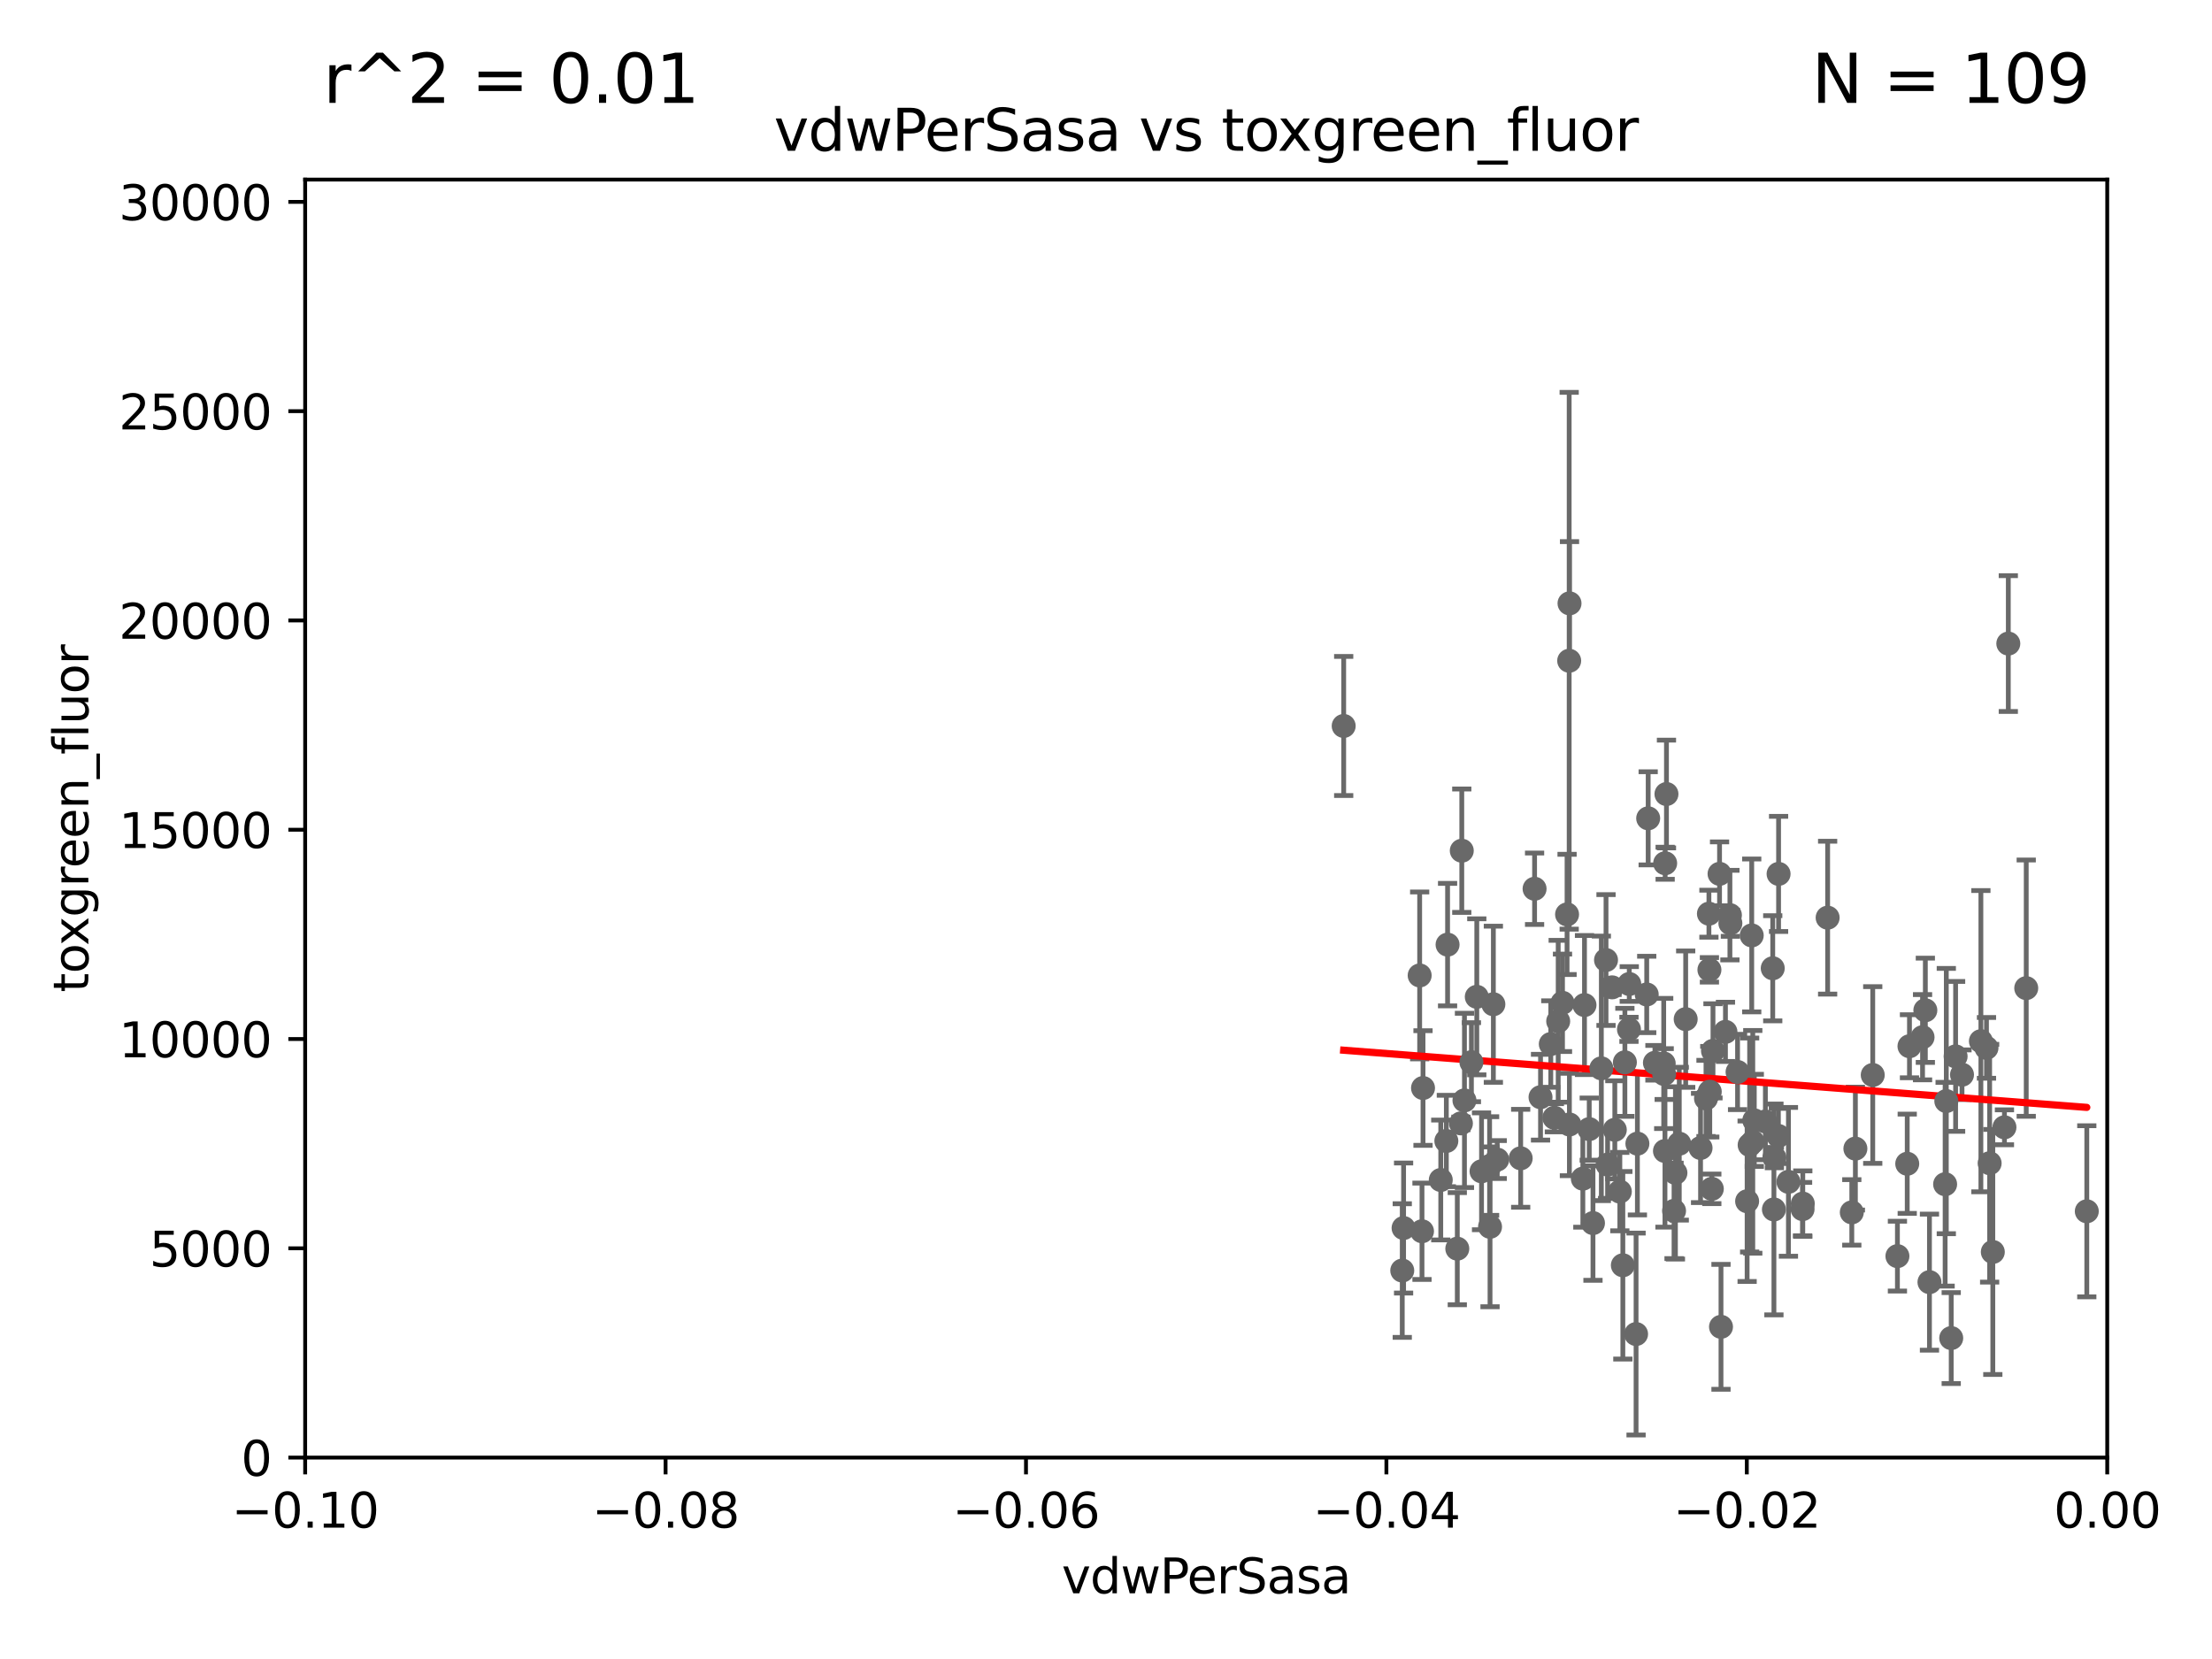 <?xml version="1.0" encoding="utf-8" standalone="no"?>
<!DOCTYPE svg PUBLIC "-//W3C//DTD SVG 1.1//EN"
  "http://www.w3.org/Graphics/SVG/1.1/DTD/svg11.dtd">
<svg xmlns:xlink="http://www.w3.org/1999/xlink" width="460.8pt" height="345.6pt" viewBox="0 0 460.8 345.6" xmlns="http://www.w3.org/2000/svg" version="1.1">
 <defs>
  <style type="text/css">*{stroke-linejoin: round; stroke-linecap: butt}</style>
 </defs>
 <g id="figure_1">
  <g id="patch_1">
   <path d="M 0 345.6 
L 460.8 345.6 
L 460.8 0 
L 0 0 
z
" style="fill: #ffffff"/>
  </g>
  <g id="axes_1">
   <g id="patch_2">
    <path d="M 63.571 303.64 
L 438.975 303.64 
L 438.975 37.411 
L 63.571 37.411 
z
" style="fill: #ffffff"/>
   </g>
   <g id="PathCollection_1">
    <defs>
     <path id="m7c5b06d7de" d="M 0 1.118 
C 0.297 1.118 0.581 1 0.791 0.791 
C 1 0.581 1.118 0.297 1.118 0 
C 1.118 -0.297 1 -0.581 0.791 -0.791 
C 0.581 -1 0.297 -1.118 0 -1.118 
C -0.297 -1.118 -0.581 -1 -0.791 -0.791 
C -1 -0.581 -1.118 -0.297 -1.118 0 
C -1.118 0.297 -1 0.581 -0.791 0.791 
C -0.581 1 -0.297 1.118 0 1.118 
z
" style="stroke: #696969"/>
    </defs>
    <g clip-path="url(#p6a257312cc)">
     <use xlink:href="#m7c5b06d7de" x="279.915" y="151.232" style="fill: #696969; stroke: #696969"/>
     <use xlink:href="#m7c5b06d7de" x="295.742" y="203.203" style="fill: #696969; stroke: #696969"/>
     <use xlink:href="#m7c5b06d7de" x="361.966" y="223.308" style="fill: #696969; stroke: #696969"/>
     <use xlink:href="#m7c5b06d7de" x="418.368" y="134.069" style="fill: #696969; stroke: #696969"/>
     <use xlink:href="#m7c5b06d7de" x="343.346" y="170.471" style="fill: #696969; stroke: #696969"/>
     <use xlink:href="#m7c5b06d7de" x="413.821" y="218.294" style="fill: #696969; stroke: #696969"/>
     <use xlink:href="#m7c5b06d7de" x="338.493" y="221.302" style="fill: #696969; stroke: #696969"/>
     <use xlink:href="#m7c5b06d7de" x="326.959" y="125.691" style="fill: #696969; stroke: #696969"/>
     <use xlink:href="#m7c5b06d7de" x="359.444" y="214.955" style="fill: #696969; stroke: #696969"/>
     <use xlink:href="#m7c5b06d7de" x="301.556" y="196.785" style="fill: #696969; stroke: #696969"/>
     <use xlink:href="#m7c5b06d7de" x="349.824" y="238.253" style="fill: #696969; stroke: #696969"/>
     <use xlink:href="#m7c5b06d7de" x="397.778" y="217.949" style="fill: #696969; stroke: #696969"/>
     <use xlink:href="#m7c5b06d7de" x="292.392" y="255.822" style="fill: #696969; stroke: #696969"/>
     <use xlink:href="#m7c5b06d7de" x="304.515" y="177.218" style="fill: #696969; stroke: #696969"/>
     <use xlink:href="#m7c5b06d7de" x="422.101" y="205.847" style="fill: #696969; stroke: #696969"/>
     <use xlink:href="#m7c5b06d7de" x="347.154" y="165.412" style="fill: #696969; stroke: #696969"/>
     <use xlink:href="#m7c5b06d7de" x="356" y="190.338" style="fill: #696969; stroke: #696969"/>
     <use xlink:href="#m7c5b06d7de" x="310.31" y="242.906" style="fill: #696969; stroke: #696969"/>
     <use xlink:href="#m7c5b06d7de" x="405.205" y="246.695" style="fill: #696969; stroke: #696969"/>
     <use xlink:href="#m7c5b06d7de" x="349.023" y="244.335" style="fill: #696969; stroke: #696969"/>
     <use xlink:href="#m7c5b06d7de" x="326.889" y="137.648" style="fill: #696969; stroke: #696969"/>
     <use xlink:href="#m7c5b06d7de" x="390.126" y="223.943" style="fill: #696969; stroke: #696969"/>
     <use xlink:href="#m7c5b06d7de" x="334.563" y="199.99" style="fill: #696969; stroke: #696969"/>
     <use xlink:href="#m7c5b06d7de" x="346.682" y="223.744" style="fill: #696969; stroke: #696969"/>
     <use xlink:href="#m7c5b06d7de" x="326.449" y="190.488" style="fill: #696969; stroke: #696969"/>
     <use xlink:href="#m7c5b06d7de" x="316.786" y="241.295" style="fill: #696969; stroke: #696969"/>
     <use xlink:href="#m7c5b06d7de" x="370.512" y="182.049" style="fill: #696969; stroke: #696969"/>
     <use xlink:href="#m7c5b06d7de" x="311.096" y="209.203" style="fill: #696969; stroke: #696969"/>
     <use xlink:href="#m7c5b06d7de" x="363.958" y="250.242" style="fill: #696969; stroke: #696969"/>
     <use xlink:href="#m7c5b06d7de" x="334.891" y="242.609" style="fill: #696969; stroke: #696969"/>
     <use xlink:href="#m7c5b06d7de" x="412.656" y="216.898" style="fill: #696969; stroke: #696969"/>
     <use xlink:href="#m7c5b06d7de" x="369.294" y="201.708" style="fill: #696969; stroke: #696969"/>
     <use xlink:href="#m7c5b06d7de" x="343.042" y="207.164" style="fill: #696969; stroke: #696969"/>
     <use xlink:href="#m7c5b06d7de" x="369.64" y="241.153" style="fill: #696969; stroke: #696969"/>
     <use xlink:href="#m7c5b06d7de" x="326.936" y="234.252" style="fill: #696969; stroke: #696969"/>
     <use xlink:href="#m7c5b06d7de" x="307.642" y="207.655" style="fill: #696969; stroke: #696969"/>
     <use xlink:href="#m7c5b06d7de" x="358.213" y="182.036" style="fill: #696969; stroke: #696969"/>
     <use xlink:href="#m7c5b06d7de" x="340.823" y="277.908" style="fill: #696969; stroke: #696969"/>
     <use xlink:href="#m7c5b06d7de" x="360.468" y="192.325" style="fill: #696969; stroke: #696969"/>
     <use xlink:href="#m7c5b06d7de" x="401.085" y="210.46" style="fill: #696969; stroke: #696969"/>
     <use xlink:href="#m7c5b06d7de" x="323.058" y="217.492" style="fill: #696969; stroke: #696969"/>
     <use xlink:href="#m7c5b06d7de" x="308.631" y="244.005" style="fill: #696969; stroke: #696969"/>
     <use xlink:href="#m7c5b06d7de" x="323.805" y="232.848" style="fill: #696969; stroke: #696969"/>
     <use xlink:href="#m7c5b06d7de" x="417.563" y="234.837" style="fill: #696969; stroke: #696969"/>
     <use xlink:href="#m7c5b06d7de" x="367.764" y="233.626" style="fill: #696969; stroke: #696969"/>
     <use xlink:href="#m7c5b06d7de" x="333.589" y="222.557" style="fill: #696969; stroke: #696969"/>
     <use xlink:href="#m7c5b06d7de" x="301.301" y="237.687" style="fill: #696969; stroke: #696969"/>
     <use xlink:href="#m7c5b06d7de" x="306.522" y="221.274" style="fill: #696969; stroke: #696969"/>
     <use xlink:href="#m7c5b06d7de" x="335.821" y="205.684" style="fill: #696969; stroke: #696969"/>
     <use xlink:href="#m7c5b06d7de" x="336.395" y="235.36" style="fill: #696969; stroke: #696969"/>
     <use xlink:href="#m7c5b06d7de" x="310.402" y="255.569" style="fill: #696969; stroke: #696969"/>
     <use xlink:href="#m7c5b06d7de" x="341.1" y="238.241" style="fill: #696969; stroke: #696969"/>
     <use xlink:href="#m7c5b06d7de" x="365.452" y="233.389" style="fill: #696969; stroke: #696969"/>
     <use xlink:href="#m7c5b06d7de" x="346.58" y="221.54" style="fill: #696969; stroke: #696969"/>
     <use xlink:href="#m7c5b06d7de" x="365.136" y="237.867" style="fill: #696969; stroke: #696969"/>
     <use xlink:href="#m7c5b06d7de" x="397.312" y="242.431" style="fill: #696969; stroke: #696969"/>
     <use xlink:href="#m7c5b06d7de" x="364.482" y="238.528" style="fill: #696969; stroke: #696969"/>
     <use xlink:href="#m7c5b06d7de" x="434.717" y="252.334" style="fill: #696969; stroke: #696969"/>
     <use xlink:href="#m7c5b06d7de" x="364.917" y="194.866" style="fill: #696969; stroke: #696969"/>
     <use xlink:href="#m7c5b06d7de" x="346.883" y="179.829" style="fill: #696969; stroke: #696969"/>
     <use xlink:href="#m7c5b06d7de" x="360.373" y="190.632" style="fill: #696969; stroke: #696969"/>
     <use xlink:href="#m7c5b06d7de" x="329.736" y="245.538" style="fill: #696969; stroke: #696969"/>
     <use xlink:href="#m7c5b06d7de" x="331.846" y="254.792" style="fill: #696969; stroke: #696969"/>
     <use xlink:href="#m7c5b06d7de" x="395.268" y="261.676" style="fill: #696969; stroke: #696969"/>
     <use xlink:href="#m7c5b06d7de" x="320.92" y="228.568" style="fill: #696969; stroke: #696969"/>
     <use xlink:href="#m7c5b06d7de" x="339.406" y="204.988" style="fill: #696969; stroke: #696969"/>
     <use xlink:href="#m7c5b06d7de" x="405.452" y="229.372" style="fill: #696969; stroke: #696969"/>
     <use xlink:href="#m7c5b06d7de" x="331.067" y="235.214" style="fill: #696969; stroke: #696969"/>
     <use xlink:href="#m7c5b06d7de" x="330.08" y="209.37" style="fill: #696969; stroke: #696969"/>
     <use xlink:href="#m7c5b06d7de" x="407.389" y="220.067" style="fill: #696969; stroke: #696969"/>
     <use xlink:href="#m7c5b06d7de" x="385.764" y="252.559" style="fill: #696969; stroke: #696969"/>
     <use xlink:href="#m7c5b06d7de" x="303.582" y="260.121" style="fill: #696969; stroke: #696969"/>
     <use xlink:href="#m7c5b06d7de" x="375.554" y="250.734" style="fill: #696969; stroke: #696969"/>
     <use xlink:href="#m7c5b06d7de" x="304.335" y="234.023" style="fill: #696969; stroke: #696969"/>
     <use xlink:href="#m7c5b06d7de" x="354.258" y="239.147" style="fill: #696969; stroke: #696969"/>
     <use xlink:href="#m7c5b06d7de" x="380.73" y="191.167" style="fill: #696969; stroke: #696969"/>
     <use xlink:href="#m7c5b06d7de" x="348.734" y="252.244" style="fill: #696969; stroke: #696969"/>
     <use xlink:href="#m7c5b06d7de" x="356.846" y="218.911" style="fill: #696969; stroke: #696969"/>
     <use xlink:href="#m7c5b06d7de" x="305.074" y="229.236" style="fill: #696969; stroke: #696969"/>
     <use xlink:href="#m7c5b06d7de" x="369.54" y="251.951" style="fill: #696969; stroke: #696969"/>
     <use xlink:href="#m7c5b06d7de" x="337.442" y="248.235" style="fill: #696969; stroke: #696969"/>
     <use xlink:href="#m7c5b06d7de" x="370.469" y="236.641" style="fill: #696969; stroke: #696969"/>
     <use xlink:href="#m7c5b06d7de" x="408.721" y="223.883" style="fill: #696969; stroke: #696969"/>
     <use xlink:href="#m7c5b06d7de" x="375.51" y="251.882" style="fill: #696969; stroke: #696969"/>
     <use xlink:href="#m7c5b06d7de" x="311.899" y="241.561" style="fill: #696969; stroke: #696969"/>
     <use xlink:href="#m7c5b06d7de" x="351.16" y="212.307" style="fill: #696969; stroke: #696969"/>
     <use xlink:href="#m7c5b06d7de" x="356.103" y="202.032" style="fill: #696969; stroke: #696969"/>
     <use xlink:href="#m7c5b06d7de" x="346.842" y="239.775" style="fill: #696969; stroke: #696969"/>
     <use xlink:href="#m7c5b06d7de" x="296.227" y="256.495" style="fill: #696969; stroke: #696969"/>
     <use xlink:href="#m7c5b06d7de" x="400.503" y="216.068" style="fill: #696969; stroke: #696969"/>
     <use xlink:href="#m7c5b06d7de" x="356.177" y="227.421" style="fill: #696969; stroke: #696969"/>
     <use xlink:href="#m7c5b06d7de" x="319.681" y="185.145" style="fill: #696969; stroke: #696969"/>
     <use xlink:href="#m7c5b06d7de" x="415.14" y="260.808" style="fill: #696969; stroke: #696969"/>
     <use xlink:href="#m7c5b06d7de" x="414.479" y="242.321" style="fill: #696969; stroke: #696969"/>
     <use xlink:href="#m7c5b06d7de" x="339.343" y="214.428" style="fill: #696969; stroke: #696969"/>
     <use xlink:href="#m7c5b06d7de" x="386.511" y="239.276" style="fill: #696969; stroke: #696969"/>
     <use xlink:href="#m7c5b06d7de" x="338.069" y="263.581" style="fill: #696969; stroke: #696969"/>
     <use xlink:href="#m7c5b06d7de" x="372.564" y="246.199" style="fill: #696969; stroke: #696969"/>
     <use xlink:href="#m7c5b06d7de" x="401.942" y="267.095" style="fill: #696969; stroke: #696969"/>
     <use xlink:href="#m7c5b06d7de" x="355.391" y="228.822" style="fill: #696969; stroke: #696969"/>
     <use xlink:href="#m7c5b06d7de" x="292.116" y="264.679" style="fill: #696969; stroke: #696969"/>
     <use xlink:href="#m7c5b06d7de" x="325.497" y="208.904" style="fill: #696969; stroke: #696969"/>
     <use xlink:href="#m7c5b06d7de" x="296.44" y="226.655" style="fill: #696969; stroke: #696969"/>
     <use xlink:href="#m7c5b06d7de" x="300.137" y="245.814" style="fill: #696969; stroke: #696969"/>
     <use xlink:href="#m7c5b06d7de" x="344.752" y="221.4" style="fill: #696969; stroke: #696969"/>
     <use xlink:href="#m7c5b06d7de" x="324.601" y="212.745" style="fill: #696969; stroke: #696969"/>
     <use xlink:href="#m7c5b06d7de" x="406.474" y="278.747" style="fill: #696969; stroke: #696969"/>
     <use xlink:href="#m7c5b06d7de" x="358.515" y="276.403" style="fill: #696969; stroke: #696969"/>
     <use xlink:href="#m7c5b06d7de" x="356.602" y="247.657" style="fill: #696969; stroke: #696969"/>
    </g>
   </g>
   <g id="matplotlib.axis_1">
    <g id="xtick_1">
     <g id="line2d_1">
      <defs>
       <path id="m2a2ff5be74" d="M 0 0 
L 0 3.5 
" style="stroke: #000000; stroke-width: 0.8"/>
      </defs>
      <g>
       <use xlink:href="#m2a2ff5be74" x="63.571" y="303.64" style="stroke: #000000; stroke-width: 0.8"/>
      </g>
     </g>
     <g id="text_1">
      <!-- −0.10 -->
      <g transform="translate(48.249 318.238)scale(0.1 -0.1)">
       <defs>
        <path id="DejaVuSans-2212" d="M 678 2272 
L 4684 2272 
L 4684 1741 
L 678 1741 
L 678 2272 
z
" transform="scale(0.016)"/>
        <path id="DejaVuSans-30" d="M 2034 4250 
Q 1547 4250 1301 3770 
Q 1056 3291 1056 2328 
Q 1056 1369 1301 889 
Q 1547 409 2034 409 
Q 2525 409 2770 889 
Q 3016 1369 3016 2328 
Q 3016 3291 2770 3770 
Q 2525 4250 2034 4250 
z
M 2034 4750 
Q 2819 4750 3233 4129 
Q 3647 3509 3647 2328 
Q 3647 1150 3233 529 
Q 2819 -91 2034 -91 
Q 1250 -91 836 529 
Q 422 1150 422 2328 
Q 422 3509 836 4129 
Q 1250 4750 2034 4750 
z
" transform="scale(0.016)"/>
        <path id="DejaVuSans-2e" d="M 684 794 
L 1344 794 
L 1344 0 
L 684 0 
L 684 794 
z
" transform="scale(0.016)"/>
        <path id="DejaVuSans-31" d="M 794 531 
L 1825 531 
L 1825 4091 
L 703 3866 
L 703 4441 
L 1819 4666 
L 2450 4666 
L 2450 531 
L 3481 531 
L 3481 0 
L 794 0 
L 794 531 
z
" transform="scale(0.016)"/>
       </defs>
       <use xlink:href="#DejaVuSans-2212"/>
       <use xlink:href="#DejaVuSans-30" x="83.789"/>
       <use xlink:href="#DejaVuSans-2e" x="147.412"/>
       <use xlink:href="#DejaVuSans-31" x="179.199"/>
       <use xlink:href="#DejaVuSans-30" x="242.822"/>
      </g>
     </g>
    </g>
    <g id="xtick_2">
     <g id="line2d_2">
      <g>
       <use xlink:href="#m2a2ff5be74" x="138.652" y="303.64" style="stroke: #000000; stroke-width: 0.8"/>
      </g>
     </g>
     <g id="text_2">
      <!-- −0.08 -->
      <g transform="translate(123.329 318.238)scale(0.1 -0.1)">
       <defs>
        <path id="DejaVuSans-38" d="M 2034 2216 
Q 1584 2216 1326 1975 
Q 1069 1734 1069 1313 
Q 1069 891 1326 650 
Q 1584 409 2034 409 
Q 2484 409 2743 651 
Q 3003 894 3003 1313 
Q 3003 1734 2745 1975 
Q 2488 2216 2034 2216 
z
M 1403 2484 
Q 997 2584 770 2862 
Q 544 3141 544 3541 
Q 544 4100 942 4425 
Q 1341 4750 2034 4750 
Q 2731 4750 3128 4425 
Q 3525 4100 3525 3541 
Q 3525 3141 3298 2862 
Q 3072 2584 2669 2484 
Q 3125 2378 3379 2068 
Q 3634 1759 3634 1313 
Q 3634 634 3220 271 
Q 2806 -91 2034 -91 
Q 1263 -91 848 271 
Q 434 634 434 1313 
Q 434 1759 690 2068 
Q 947 2378 1403 2484 
z
M 1172 3481 
Q 1172 3119 1398 2916 
Q 1625 2713 2034 2713 
Q 2441 2713 2670 2916 
Q 2900 3119 2900 3481 
Q 2900 3844 2670 4047 
Q 2441 4250 2034 4250 
Q 1625 4250 1398 4047 
Q 1172 3844 1172 3481 
z
" transform="scale(0.016)"/>
       </defs>
       <use xlink:href="#DejaVuSans-2212"/>
       <use xlink:href="#DejaVuSans-30" x="83.789"/>
       <use xlink:href="#DejaVuSans-2e" x="147.412"/>
       <use xlink:href="#DejaVuSans-30" x="179.199"/>
       <use xlink:href="#DejaVuSans-38" x="242.822"/>
      </g>
     </g>
    </g>
    <g id="xtick_3">
     <g id="line2d_3">
      <g>
       <use xlink:href="#m2a2ff5be74" x="213.733" y="303.64" style="stroke: #000000; stroke-width: 0.8"/>
      </g>
     </g>
     <g id="text_3">
      <!-- −0.06 -->
      <g transform="translate(198.41 318.238)scale(0.1 -0.1)">
       <defs>
        <path id="DejaVuSans-36" d="M 2113 2584 
Q 1688 2584 1439 2293 
Q 1191 2003 1191 1497 
Q 1191 994 1439 701 
Q 1688 409 2113 409 
Q 2538 409 2786 701 
Q 3034 994 3034 1497 
Q 3034 2003 2786 2293 
Q 2538 2584 2113 2584 
z
M 3366 4563 
L 3366 3988 
Q 3128 4100 2886 4159 
Q 2644 4219 2406 4219 
Q 1781 4219 1451 3797 
Q 1122 3375 1075 2522 
Q 1259 2794 1537 2939 
Q 1816 3084 2150 3084 
Q 2853 3084 3261 2657 
Q 3669 2231 3669 1497 
Q 3669 778 3244 343 
Q 2819 -91 2113 -91 
Q 1303 -91 875 529 
Q 447 1150 447 2328 
Q 447 3434 972 4092 
Q 1497 4750 2381 4750 
Q 2619 4750 2861 4703 
Q 3103 4656 3366 4563 
z
" transform="scale(0.016)"/>
       </defs>
       <use xlink:href="#DejaVuSans-2212"/>
       <use xlink:href="#DejaVuSans-30" x="83.789"/>
       <use xlink:href="#DejaVuSans-2e" x="147.412"/>
       <use xlink:href="#DejaVuSans-30" x="179.199"/>
       <use xlink:href="#DejaVuSans-36" x="242.822"/>
      </g>
     </g>
    </g>
    <g id="xtick_4">
     <g id="line2d_4">
      <g>
       <use xlink:href="#m2a2ff5be74" x="288.813" y="303.64" style="stroke: #000000; stroke-width: 0.8"/>
      </g>
     </g>
     <g id="text_4">
      <!-- −0.04 -->
      <g transform="translate(273.491 318.238)scale(0.1 -0.1)">
       <defs>
        <path id="DejaVuSans-34" d="M 2419 4116 
L 825 1625 
L 2419 1625 
L 2419 4116 
z
M 2253 4666 
L 3047 4666 
L 3047 1625 
L 3713 1625 
L 3713 1100 
L 3047 1100 
L 3047 0 
L 2419 0 
L 2419 1100 
L 313 1100 
L 313 1709 
L 2253 4666 
z
" transform="scale(0.016)"/>
       </defs>
       <use xlink:href="#DejaVuSans-2212"/>
       <use xlink:href="#DejaVuSans-30" x="83.789"/>
       <use xlink:href="#DejaVuSans-2e" x="147.412"/>
       <use xlink:href="#DejaVuSans-30" x="179.199"/>
       <use xlink:href="#DejaVuSans-34" x="242.822"/>
      </g>
     </g>
    </g>
    <g id="xtick_5">
     <g id="line2d_5">
      <g>
       <use xlink:href="#m2a2ff5be74" x="363.894" y="303.64" style="stroke: #000000; stroke-width: 0.8"/>
      </g>
     </g>
     <g id="text_5">
      <!-- −0.02 -->
      <g transform="translate(348.572 318.238)scale(0.1 -0.1)">
       <defs>
        <path id="DejaVuSans-32" d="M 1228 531 
L 3431 531 
L 3431 0 
L 469 0 
L 469 531 
Q 828 903 1448 1529 
Q 2069 2156 2228 2338 
Q 2531 2678 2651 2914 
Q 2772 3150 2772 3378 
Q 2772 3750 2511 3984 
Q 2250 4219 1831 4219 
Q 1534 4219 1204 4116 
Q 875 4013 500 3803 
L 500 4441 
Q 881 4594 1212 4672 
Q 1544 4750 1819 4750 
Q 2544 4750 2975 4387 
Q 3406 4025 3406 3419 
Q 3406 3131 3298 2873 
Q 3191 2616 2906 2266 
Q 2828 2175 2409 1742 
Q 1991 1309 1228 531 
z
" transform="scale(0.016)"/>
       </defs>
       <use xlink:href="#DejaVuSans-2212"/>
       <use xlink:href="#DejaVuSans-30" x="83.789"/>
       <use xlink:href="#DejaVuSans-2e" x="147.412"/>
       <use xlink:href="#DejaVuSans-30" x="179.199"/>
       <use xlink:href="#DejaVuSans-32" x="242.822"/>
      </g>
     </g>
    </g>
    <g id="xtick_6">
     <g id="line2d_6">
      <g>
       <use xlink:href="#m2a2ff5be74" x="438.975" y="303.64" style="stroke: #000000; stroke-width: 0.8"/>
      </g>
     </g>
     <g id="text_6">
      <!-- 0.00 -->
      <g transform="translate(427.842 318.238)scale(0.1 -0.1)">
       <use xlink:href="#DejaVuSans-30"/>
       <use xlink:href="#DejaVuSans-2e" x="63.623"/>
       <use xlink:href="#DejaVuSans-30" x="95.41"/>
       <use xlink:href="#DejaVuSans-30" x="159.033"/>
      </g>
     </g>
    </g>
    <g id="text_7">
     <!-- vdwPerSasa -->
     <g transform="translate(221.178 331.917)scale(0.1 -0.1)">
      <defs>
       <path id="DejaVuSans-76" d="M 191 3500 
L 800 3500 
L 1894 563 
L 2988 3500 
L 3597 3500 
L 2284 0 
L 1503 0 
L 191 3500 
z
" transform="scale(0.016)"/>
       <path id="DejaVuSans-64" d="M 2906 2969 
L 2906 4863 
L 3481 4863 
L 3481 0 
L 2906 0 
L 2906 525 
Q 2725 213 2448 61 
Q 2172 -91 1784 -91 
Q 1150 -91 751 415 
Q 353 922 353 1747 
Q 353 2572 751 3078 
Q 1150 3584 1784 3584 
Q 2172 3584 2448 3432 
Q 2725 3281 2906 2969 
z
M 947 1747 
Q 947 1113 1208 752 
Q 1469 391 1925 391 
Q 2381 391 2643 752 
Q 2906 1113 2906 1747 
Q 2906 2381 2643 2742 
Q 2381 3103 1925 3103 
Q 1469 3103 1208 2742 
Q 947 2381 947 1747 
z
" transform="scale(0.016)"/>
       <path id="DejaVuSans-77" d="M 269 3500 
L 844 3500 
L 1563 769 
L 2278 3500 
L 2956 3500 
L 3675 769 
L 4391 3500 
L 4966 3500 
L 4050 0 
L 3372 0 
L 2619 2869 
L 1863 0 
L 1184 0 
L 269 3500 
z
" transform="scale(0.016)"/>
       <path id="DejaVuSans-50" d="M 1259 4147 
L 1259 2394 
L 2053 2394 
Q 2494 2394 2734 2622 
Q 2975 2850 2975 3272 
Q 2975 3691 2734 3919 
Q 2494 4147 2053 4147 
L 1259 4147 
z
M 628 4666 
L 2053 4666 
Q 2838 4666 3239 4311 
Q 3641 3956 3641 3272 
Q 3641 2581 3239 2228 
Q 2838 1875 2053 1875 
L 1259 1875 
L 1259 0 
L 628 0 
L 628 4666 
z
" transform="scale(0.016)"/>
       <path id="DejaVuSans-65" d="M 3597 1894 
L 3597 1613 
L 953 1613 
Q 991 1019 1311 708 
Q 1631 397 2203 397 
Q 2534 397 2845 478 
Q 3156 559 3463 722 
L 3463 178 
Q 3153 47 2828 -22 
Q 2503 -91 2169 -91 
Q 1331 -91 842 396 
Q 353 884 353 1716 
Q 353 2575 817 3079 
Q 1281 3584 2069 3584 
Q 2775 3584 3186 3129 
Q 3597 2675 3597 1894 
z
M 3022 2063 
Q 3016 2534 2758 2815 
Q 2500 3097 2075 3097 
Q 1594 3097 1305 2825 
Q 1016 2553 972 2059 
L 3022 2063 
z
" transform="scale(0.016)"/>
       <path id="DejaVuSans-72" d="M 2631 2963 
Q 2534 3019 2420 3045 
Q 2306 3072 2169 3072 
Q 1681 3072 1420 2755 
Q 1159 2438 1159 1844 
L 1159 0 
L 581 0 
L 581 3500 
L 1159 3500 
L 1159 2956 
Q 1341 3275 1631 3429 
Q 1922 3584 2338 3584 
Q 2397 3584 2469 3576 
Q 2541 3569 2628 3553 
L 2631 2963 
z
" transform="scale(0.016)"/>
       <path id="DejaVuSans-53" d="M 3425 4513 
L 3425 3897 
Q 3066 4069 2747 4153 
Q 2428 4238 2131 4238 
Q 1616 4238 1336 4038 
Q 1056 3838 1056 3469 
Q 1056 3159 1242 3001 
Q 1428 2844 1947 2747 
L 2328 2669 
Q 3034 2534 3370 2195 
Q 3706 1856 3706 1288 
Q 3706 609 3251 259 
Q 2797 -91 1919 -91 
Q 1588 -91 1214 -16 
Q 841 59 441 206 
L 441 856 
Q 825 641 1194 531 
Q 1563 422 1919 422 
Q 2459 422 2753 634 
Q 3047 847 3047 1241 
Q 3047 1584 2836 1778 
Q 2625 1972 2144 2069 
L 1759 2144 
Q 1053 2284 737 2584 
Q 422 2884 422 3419 
Q 422 4038 858 4394 
Q 1294 4750 2059 4750 
Q 2388 4750 2728 4690 
Q 3069 4631 3425 4513 
z
" transform="scale(0.016)"/>
       <path id="DejaVuSans-61" d="M 2194 1759 
Q 1497 1759 1228 1600 
Q 959 1441 959 1056 
Q 959 750 1161 570 
Q 1363 391 1709 391 
Q 2188 391 2477 730 
Q 2766 1069 2766 1631 
L 2766 1759 
L 2194 1759 
z
M 3341 1997 
L 3341 0 
L 2766 0 
L 2766 531 
Q 2569 213 2275 61 
Q 1981 -91 1556 -91 
Q 1019 -91 701 211 
Q 384 513 384 1019 
Q 384 1609 779 1909 
Q 1175 2209 1959 2209 
L 2766 2209 
L 2766 2266 
Q 2766 2663 2505 2880 
Q 2244 3097 1772 3097 
Q 1472 3097 1187 3025 
Q 903 2953 641 2809 
L 641 3341 
Q 956 3463 1253 3523 
Q 1550 3584 1831 3584 
Q 2591 3584 2966 3190 
Q 3341 2797 3341 1997 
z
" transform="scale(0.016)"/>
       <path id="DejaVuSans-73" d="M 2834 3397 
L 2834 2853 
Q 2591 2978 2328 3040 
Q 2066 3103 1784 3103 
Q 1356 3103 1142 2972 
Q 928 2841 928 2578 
Q 928 2378 1081 2264 
Q 1234 2150 1697 2047 
L 1894 2003 
Q 2506 1872 2764 1633 
Q 3022 1394 3022 966 
Q 3022 478 2636 193 
Q 2250 -91 1575 -91 
Q 1294 -91 989 -36 
Q 684 19 347 128 
L 347 722 
Q 666 556 975 473 
Q 1284 391 1588 391 
Q 1994 391 2212 530 
Q 2431 669 2431 922 
Q 2431 1156 2273 1281 
Q 2116 1406 1581 1522 
L 1381 1569 
Q 847 1681 609 1914 
Q 372 2147 372 2553 
Q 372 3047 722 3315 
Q 1072 3584 1716 3584 
Q 2034 3584 2315 3537 
Q 2597 3491 2834 3397 
z
" transform="scale(0.016)"/>
      </defs>
      <use xlink:href="#DejaVuSans-76"/>
      <use xlink:href="#DejaVuSans-64" x="59.18"/>
      <use xlink:href="#DejaVuSans-77" x="122.656"/>
      <use xlink:href="#DejaVuSans-50" x="204.443"/>
      <use xlink:href="#DejaVuSans-65" x="261.121"/>
      <use xlink:href="#DejaVuSans-72" x="322.645"/>
      <use xlink:href="#DejaVuSans-53" x="363.758"/>
      <use xlink:href="#DejaVuSans-61" x="427.234"/>
      <use xlink:href="#DejaVuSans-73" x="488.514"/>
      <use xlink:href="#DejaVuSans-61" x="540.613"/>
     </g>
    </g>
   </g>
   <g id="matplotlib.axis_2">
    <g id="ytick_1">
     <g id="line2d_7">
      <defs>
       <path id="m1fc885041f" d="M 0 0 
L -3.5 0 
" style="stroke: #000000; stroke-width: 0.8"/>
      </defs>
      <g>
       <use xlink:href="#m1fc885041f" x="63.571" y="303.64" style="stroke: #000000; stroke-width: 0.8"/>
      </g>
     </g>
     <g id="text_8">
      <!-- 0 -->
      <g transform="translate(50.209 307.439)scale(0.1 -0.1)">
       <use xlink:href="#DejaVuSans-30"/>
      </g>
     </g>
    </g>
    <g id="ytick_2">
     <g id="line2d_8">
      <g>
       <use xlink:href="#m1fc885041f" x="63.571" y="260.043" style="stroke: #000000; stroke-width: 0.8"/>
      </g>
     </g>
     <g id="text_9">
      <!-- 5000 -->
      <g transform="translate(31.121 263.843)scale(0.1 -0.1)">
       <defs>
        <path id="DejaVuSans-35" d="M 691 4666 
L 3169 4666 
L 3169 4134 
L 1269 4134 
L 1269 2991 
Q 1406 3038 1543 3061 
Q 1681 3084 1819 3084 
Q 2600 3084 3056 2656 
Q 3513 2228 3513 1497 
Q 3513 744 3044 326 
Q 2575 -91 1722 -91 
Q 1428 -91 1123 -41 
Q 819 9 494 109 
L 494 744 
Q 775 591 1075 516 
Q 1375 441 1709 441 
Q 2250 441 2565 725 
Q 2881 1009 2881 1497 
Q 2881 1984 2565 2268 
Q 2250 2553 1709 2553 
Q 1456 2553 1204 2497 
Q 953 2441 691 2322 
L 691 4666 
z
" transform="scale(0.016)"/>
       </defs>
       <use xlink:href="#DejaVuSans-35"/>
       <use xlink:href="#DejaVuSans-30" x="63.623"/>
       <use xlink:href="#DejaVuSans-30" x="127.246"/>
       <use xlink:href="#DejaVuSans-30" x="190.869"/>
      </g>
     </g>
    </g>
    <g id="ytick_3">
     <g id="line2d_9">
      <g>
       <use xlink:href="#m1fc885041f" x="63.571" y="216.447" style="stroke: #000000; stroke-width: 0.8"/>
      </g>
     </g>
     <g id="text_10">
      <!-- 10000 -->
      <g transform="translate(24.759 220.246)scale(0.1 -0.1)">
       <use xlink:href="#DejaVuSans-31"/>
       <use xlink:href="#DejaVuSans-30" x="63.623"/>
       <use xlink:href="#DejaVuSans-30" x="127.246"/>
       <use xlink:href="#DejaVuSans-30" x="190.869"/>
       <use xlink:href="#DejaVuSans-30" x="254.492"/>
      </g>
     </g>
    </g>
    <g id="ytick_4">
     <g id="line2d_10">
      <g>
       <use xlink:href="#m1fc885041f" x="63.571" y="172.85" style="stroke: #000000; stroke-width: 0.8"/>
      </g>
     </g>
     <g id="text_11">
      <!-- 15000 -->
      <g transform="translate(24.759 176.649)scale(0.1 -0.1)">
       <use xlink:href="#DejaVuSans-31"/>
       <use xlink:href="#DejaVuSans-35" x="63.623"/>
       <use xlink:href="#DejaVuSans-30" x="127.246"/>
       <use xlink:href="#DejaVuSans-30" x="190.869"/>
       <use xlink:href="#DejaVuSans-30" x="254.492"/>
      </g>
     </g>
    </g>
    <g id="ytick_5">
     <g id="line2d_11">
      <g>
       <use xlink:href="#m1fc885041f" x="63.571" y="129.254" style="stroke: #000000; stroke-width: 0.8"/>
      </g>
     </g>
     <g id="text_12">
      <!-- 20000 -->
      <g transform="translate(24.759 133.053)scale(0.1 -0.1)">
       <use xlink:href="#DejaVuSans-32"/>
       <use xlink:href="#DejaVuSans-30" x="63.623"/>
       <use xlink:href="#DejaVuSans-30" x="127.246"/>
       <use xlink:href="#DejaVuSans-30" x="190.869"/>
       <use xlink:href="#DejaVuSans-30" x="254.492"/>
      </g>
     </g>
    </g>
    <g id="ytick_6">
     <g id="line2d_12">
      <g>
       <use xlink:href="#m1fc885041f" x="63.571" y="85.657" style="stroke: #000000; stroke-width: 0.8"/>
      </g>
     </g>
     <g id="text_13">
      <!-- 25000 -->
      <g transform="translate(24.759 89.456)scale(0.1 -0.1)">
       <use xlink:href="#DejaVuSans-32"/>
       <use xlink:href="#DejaVuSans-35" x="63.623"/>
       <use xlink:href="#DejaVuSans-30" x="127.246"/>
       <use xlink:href="#DejaVuSans-30" x="190.869"/>
       <use xlink:href="#DejaVuSans-30" x="254.492"/>
      </g>
     </g>
    </g>
    <g id="ytick_7">
     <g id="line2d_13">
      <g>
       <use xlink:href="#m1fc885041f" x="63.571" y="42.06" style="stroke: #000000; stroke-width: 0.8"/>
      </g>
     </g>
     <g id="text_14">
      <!-- 30000 -->
      <g transform="translate(24.759 45.86)scale(0.1 -0.1)">
       <defs>
        <path id="DejaVuSans-33" d="M 2597 2516 
Q 3050 2419 3304 2112 
Q 3559 1806 3559 1356 
Q 3559 666 3084 287 
Q 2609 -91 1734 -91 
Q 1441 -91 1130 -33 
Q 819 25 488 141 
L 488 750 
Q 750 597 1062 519 
Q 1375 441 1716 441 
Q 2309 441 2620 675 
Q 2931 909 2931 1356 
Q 2931 1769 2642 2001 
Q 2353 2234 1838 2234 
L 1294 2234 
L 1294 2753 
L 1863 2753 
Q 2328 2753 2575 2939 
Q 2822 3125 2822 3475 
Q 2822 3834 2567 4026 
Q 2313 4219 1838 4219 
Q 1578 4219 1281 4162 
Q 984 4106 628 3988 
L 628 4550 
Q 988 4650 1302 4700 
Q 1616 4750 1894 4750 
Q 2613 4750 3031 4423 
Q 3450 4097 3450 3541 
Q 3450 3153 3228 2886 
Q 3006 2619 2597 2516 
z
" transform="scale(0.016)"/>
       </defs>
       <use xlink:href="#DejaVuSans-33"/>
       <use xlink:href="#DejaVuSans-30" x="63.623"/>
       <use xlink:href="#DejaVuSans-30" x="127.246"/>
       <use xlink:href="#DejaVuSans-30" x="190.869"/>
       <use xlink:href="#DejaVuSans-30" x="254.492"/>
      </g>
     </g>
    </g>
    <g id="text_15">
     <!-- toxgreen_fluor -->
     <g transform="translate(18.401 206.72)rotate(-90)scale(0.1 -0.1)">
      <defs>
       <path id="DejaVuSans-74" d="M 1172 4494 
L 1172 3500 
L 2356 3500 
L 2356 3053 
L 1172 3053 
L 1172 1153 
Q 1172 725 1289 603 
Q 1406 481 1766 481 
L 2356 481 
L 2356 0 
L 1766 0 
Q 1100 0 847 248 
Q 594 497 594 1153 
L 594 3053 
L 172 3053 
L 172 3500 
L 594 3500 
L 594 4494 
L 1172 4494 
z
" transform="scale(0.016)"/>
       <path id="DejaVuSans-6f" d="M 1959 3097 
Q 1497 3097 1228 2736 
Q 959 2375 959 1747 
Q 959 1119 1226 758 
Q 1494 397 1959 397 
Q 2419 397 2687 759 
Q 2956 1122 2956 1747 
Q 2956 2369 2687 2733 
Q 2419 3097 1959 3097 
z
M 1959 3584 
Q 2709 3584 3137 3096 
Q 3566 2609 3566 1747 
Q 3566 888 3137 398 
Q 2709 -91 1959 -91 
Q 1206 -91 779 398 
Q 353 888 353 1747 
Q 353 2609 779 3096 
Q 1206 3584 1959 3584 
z
" transform="scale(0.016)"/>
       <path id="DejaVuSans-78" d="M 3513 3500 
L 2247 1797 
L 3578 0 
L 2900 0 
L 1881 1375 
L 863 0 
L 184 0 
L 1544 1831 
L 300 3500 
L 978 3500 
L 1906 2253 
L 2834 3500 
L 3513 3500 
z
" transform="scale(0.016)"/>
       <path id="DejaVuSans-67" d="M 2906 1791 
Q 2906 2416 2648 2759 
Q 2391 3103 1925 3103 
Q 1463 3103 1205 2759 
Q 947 2416 947 1791 
Q 947 1169 1205 825 
Q 1463 481 1925 481 
Q 2391 481 2648 825 
Q 2906 1169 2906 1791 
z
M 3481 434 
Q 3481 -459 3084 -895 
Q 2688 -1331 1869 -1331 
Q 1566 -1331 1297 -1286 
Q 1028 -1241 775 -1147 
L 775 -588 
Q 1028 -725 1275 -790 
Q 1522 -856 1778 -856 
Q 2344 -856 2625 -561 
Q 2906 -266 2906 331 
L 2906 616 
Q 2728 306 2450 153 
Q 2172 0 1784 0 
Q 1141 0 747 490 
Q 353 981 353 1791 
Q 353 2603 747 3093 
Q 1141 3584 1784 3584 
Q 2172 3584 2450 3431 
Q 2728 3278 2906 2969 
L 2906 3500 
L 3481 3500 
L 3481 434 
z
" transform="scale(0.016)"/>
       <path id="DejaVuSans-6e" d="M 3513 2113 
L 3513 0 
L 2938 0 
L 2938 2094 
Q 2938 2591 2744 2837 
Q 2550 3084 2163 3084 
Q 1697 3084 1428 2787 
Q 1159 2491 1159 1978 
L 1159 0 
L 581 0 
L 581 3500 
L 1159 3500 
L 1159 2956 
Q 1366 3272 1645 3428 
Q 1925 3584 2291 3584 
Q 2894 3584 3203 3211 
Q 3513 2838 3513 2113 
z
" transform="scale(0.016)"/>
       <path id="DejaVuSans-5f" d="M 3263 -1063 
L 3263 -1509 
L -63 -1509 
L -63 -1063 
L 3263 -1063 
z
" transform="scale(0.016)"/>
       <path id="DejaVuSans-66" d="M 2375 4863 
L 2375 4384 
L 1825 4384 
Q 1516 4384 1395 4259 
Q 1275 4134 1275 3809 
L 1275 3500 
L 2222 3500 
L 2222 3053 
L 1275 3053 
L 1275 0 
L 697 0 
L 697 3053 
L 147 3053 
L 147 3500 
L 697 3500 
L 697 3744 
Q 697 4328 969 4595 
Q 1241 4863 1831 4863 
L 2375 4863 
z
" transform="scale(0.016)"/>
       <path id="DejaVuSans-6c" d="M 603 4863 
L 1178 4863 
L 1178 0 
L 603 0 
L 603 4863 
z
" transform="scale(0.016)"/>
       <path id="DejaVuSans-75" d="M 544 1381 
L 544 3500 
L 1119 3500 
L 1119 1403 
Q 1119 906 1312 657 
Q 1506 409 1894 409 
Q 2359 409 2629 706 
Q 2900 1003 2900 1516 
L 2900 3500 
L 3475 3500 
L 3475 0 
L 2900 0 
L 2900 538 
Q 2691 219 2414 64 
Q 2138 -91 1772 -91 
Q 1169 -91 856 284 
Q 544 659 544 1381 
z
M 1991 3584 
L 1991 3584 
z
" transform="scale(0.016)"/>
      </defs>
      <use xlink:href="#DejaVuSans-74"/>
      <use xlink:href="#DejaVuSans-6f" x="39.209"/>
      <use xlink:href="#DejaVuSans-78" x="97.266"/>
      <use xlink:href="#DejaVuSans-67" x="156.445"/>
      <use xlink:href="#DejaVuSans-72" x="219.922"/>
      <use xlink:href="#DejaVuSans-65" x="258.785"/>
      <use xlink:href="#DejaVuSans-65" x="320.309"/>
      <use xlink:href="#DejaVuSans-6e" x="381.832"/>
      <use xlink:href="#DejaVuSans-5f" x="445.211"/>
      <use xlink:href="#DejaVuSans-66" x="495.211"/>
      <use xlink:href="#DejaVuSans-6c" x="530.416"/>
      <use xlink:href="#DejaVuSans-75" x="558.199"/>
      <use xlink:href="#DejaVuSans-6f" x="621.578"/>
      <use xlink:href="#DejaVuSans-72" x="682.76"/>
     </g>
    </g>
   </g>
   <g id="LineCollection_1">
    <path d="M 279.915 165.72 
L 279.915 136.745 
" clip-path="url(#p6a257312cc)" style="fill: none; stroke: #696969"/>
    <path d="M 295.742 220.591 
L 295.742 185.816 
" clip-path="url(#p6a257312cc)" style="fill: none; stroke: #696969"/>
    <path d="M 361.966 231.149 
L 361.966 215.466 
" clip-path="url(#p6a257312cc)" style="fill: none; stroke: #696969"/>
    <path d="M 418.368 148.213 
L 418.368 119.925 
" clip-path="url(#p6a257312cc)" style="fill: none; stroke: #696969"/>
    <path d="M 343.346 180.175 
L 343.346 160.766 
" clip-path="url(#p6a257312cc)" style="fill: none; stroke: #696969"/>
    <path d="M 413.821 224.621 
L 413.821 211.966 
" clip-path="url(#p6a257312cc)" style="fill: none; stroke: #696969"/>
    <path d="M 338.493 232.555 
L 338.493 210.049 
" clip-path="url(#p6a257312cc)" style="fill: none; stroke: #696969"/>
    <path d="M 326.959 138.552 
L 326.959 112.829 
" clip-path="url(#p6a257312cc)" style="fill: none; stroke: #696969"/>
    <path d="M 359.444 221.124 
L 359.444 208.785 
" clip-path="url(#p6a257312cc)" style="fill: none; stroke: #696969"/>
    <path d="M 301.556 209.542 
L 301.556 184.027 
" clip-path="url(#p6a257312cc)" style="fill: none; stroke: #696969"/>
    <path d="M 349.824 254.17 
L 349.824 222.335 
" clip-path="url(#p6a257312cc)" style="fill: none; stroke: #696969"/>
    <path d="M 397.778 224.516 
L 397.778 211.383 
" clip-path="url(#p6a257312cc)" style="fill: none; stroke: #696969"/>
    <path d="M 292.392 269.365 
L 292.392 242.279 
" clip-path="url(#p6a257312cc)" style="fill: none; stroke: #696969"/>
    <path d="M 304.515 190.07 
L 304.515 164.365 
" clip-path="url(#p6a257312cc)" style="fill: none; stroke: #696969"/>
    <path d="M 422.101 232.545 
L 422.101 179.149 
" clip-path="url(#p6a257312cc)" style="fill: none; stroke: #696969"/>
    <path d="M 347.154 176.637 
L 347.154 154.187 
" clip-path="url(#p6a257312cc)" style="fill: none; stroke: #696969"/>
    <path d="M 356 195.232 
L 356 185.444 
" clip-path="url(#p6a257312cc)" style="fill: none; stroke: #696969"/>
    <path d="M 310.31 253.184 
L 310.31 232.627 
" clip-path="url(#p6a257312cc)" style="fill: none; stroke: #696969"/>
    <path d="M 405.205 267.917 
L 405.205 225.473 
" clip-path="url(#p6a257312cc)" style="fill: none; stroke: #696969"/>
    <path d="M 349.023 262.277 
L 349.023 226.392 
" clip-path="url(#p6a257312cc)" style="fill: none; stroke: #696969"/>
    <path d="M 326.889 193.56 
L 326.889 81.736 
" clip-path="url(#p6a257312cc)" style="fill: none; stroke: #696969"/>
    <path d="M 390.126 242.352 
L 390.126 205.534 
" clip-path="url(#p6a257312cc)" style="fill: none; stroke: #696969"/>
    <path d="M 334.563 213.616 
L 334.563 186.363 
" clip-path="url(#p6a257312cc)" style="fill: none; stroke: #696969"/>
    <path d="M 346.682 229.038 
L 346.682 218.449 
" clip-path="url(#p6a257312cc)" style="fill: none; stroke: #696969"/>
    <path d="M 326.449 203.01 
L 326.449 177.966 
" clip-path="url(#p6a257312cc)" style="fill: none; stroke: #696969"/>
    <path d="M 316.786 251.493 
L 316.786 231.098 
" clip-path="url(#p6a257312cc)" style="fill: none; stroke: #696969"/>
    <path d="M 370.512 194.042 
L 370.512 170.057 
" clip-path="url(#p6a257312cc)" style="fill: none; stroke: #696969"/>
    <path d="M 311.096 225.466 
L 311.096 192.94 
" clip-path="url(#p6a257312cc)" style="fill: none; stroke: #696969"/>
    <path d="M 363.958 266.954 
L 363.958 233.53 
" clip-path="url(#p6a257312cc)" style="fill: none; stroke: #696969"/>
    <path d="M 334.891 249.639 
L 334.891 235.58 
" clip-path="url(#p6a257312cc)" style="fill: none; stroke: #696969"/>
    <path d="M 412.656 248.274 
L 412.656 185.521 
" clip-path="url(#p6a257312cc)" style="fill: none; stroke: #696969"/>
    <path d="M 369.294 212.666 
L 369.294 190.751 
" clip-path="url(#p6a257312cc)" style="fill: none; stroke: #696969"/>
    <path d="M 343.042 215.119 
L 343.042 199.208 
" clip-path="url(#p6a257312cc)" style="fill: none; stroke: #696969"/>
    <path d="M 369.64 243.272 
L 369.64 239.033 
" clip-path="url(#p6a257312cc)" style="fill: none; stroke: #696969"/>
    <path d="M 326.936 244.915 
L 326.936 223.588 
" clip-path="url(#p6a257312cc)" style="fill: none; stroke: #696969"/>
    <path d="M 307.642 223.905 
L 307.642 191.406 
" clip-path="url(#p6a257312cc)" style="fill: none; stroke: #696969"/>
    <path d="M 358.213 188.693 
L 358.213 175.378 
" clip-path="url(#p6a257312cc)" style="fill: none; stroke: #696969"/>
    <path d="M 340.823 298.938 
L 340.823 256.877 
" clip-path="url(#p6a257312cc)" style="fill: none; stroke: #696969"/>
    <path d="M 360.468 195.051 
L 360.468 189.598 
" clip-path="url(#p6a257312cc)" style="fill: none; stroke: #696969"/>
    <path d="M 401.085 221.321 
L 401.085 199.599 
" clip-path="url(#p6a257312cc)" style="fill: none; stroke: #696969"/>
    <path d="M 323.058 226.501 
L 323.058 208.484 
" clip-path="url(#p6a257312cc)" style="fill: none; stroke: #696969"/>
    <path d="M 308.631 256.178 
L 308.631 231.832 
" clip-path="url(#p6a257312cc)" style="fill: none; stroke: #696969"/>
    <path d="M 323.805 235.785 
L 323.805 229.911 
" clip-path="url(#p6a257312cc)" style="fill: none; stroke: #696969"/>
    <path d="M 417.563 238.475 
L 417.563 231.198 
" clip-path="url(#p6a257312cc)" style="fill: none; stroke: #696969"/>
    <path d="M 367.764 241.597 
L 367.764 225.655 
" clip-path="url(#p6a257312cc)" style="fill: none; stroke: #696969"/>
    <path d="M 333.589 250.109 
L 333.589 195.005 
" clip-path="url(#p6a257312cc)" style="fill: none; stroke: #696969"/>
    <path d="M 301.301 247.204 
L 301.301 228.17 
" clip-path="url(#p6a257312cc)" style="fill: none; stroke: #696969"/>
    <path d="M 306.522 229.502 
L 306.522 213.047 
" clip-path="url(#p6a257312cc)" style="fill: none; stroke: #696969"/>
    <path d="M 335.821 207.177 
L 335.821 204.191 
" clip-path="url(#p6a257312cc)" style="fill: none; stroke: #696969"/>
    <path d="M 336.395 245.576 
L 336.395 225.143 
" clip-path="url(#p6a257312cc)" style="fill: none; stroke: #696969"/>
    <path d="M 310.402 272.217 
L 310.402 238.921 
" clip-path="url(#p6a257312cc)" style="fill: none; stroke: #696969"/>
    <path d="M 341.1 253.09 
L 341.1 223.393 
" clip-path="url(#p6a257312cc)" style="fill: none; stroke: #696969"/>
    <path d="M 365.452 242.983 
L 365.452 223.794 
" clip-path="url(#p6a257312cc)" style="fill: none; stroke: #696969"/>
    <path d="M 346.58 235.099 
L 346.58 207.982 
" clip-path="url(#p6a257312cc)" style="fill: none; stroke: #696969"/>
    <path d="M 365.136 261.062 
L 365.136 214.671 
" clip-path="url(#p6a257312cc)" style="fill: none; stroke: #696969"/>
    <path d="M 397.312 252.773 
L 397.312 232.089 
" clip-path="url(#p6a257312cc)" style="fill: none; stroke: #696969"/>
    <path d="M 364.482 260.814 
L 364.482 216.242 
" clip-path="url(#p6a257312cc)" style="fill: none; stroke: #696969"/>
    <path d="M 434.717 270.16 
L 434.717 234.508 
" clip-path="url(#p6a257312cc)" style="fill: none; stroke: #696969"/>
    <path d="M 364.917 210.791 
L 364.917 178.942 
" clip-path="url(#p6a257312cc)" style="fill: none; stroke: #696969"/>
    <path d="M 346.883 183.172 
L 346.883 176.487 
" clip-path="url(#p6a257312cc)" style="fill: none; stroke: #696969"/>
    <path d="M 360.373 199.964 
L 360.373 181.3 
" clip-path="url(#p6a257312cc)" style="fill: none; stroke: #696969"/>
    <path d="M 329.736 255.645 
L 329.736 235.43 
" clip-path="url(#p6a257312cc)" style="fill: none; stroke: #696969"/>
    <path d="M 331.846 266.71 
L 331.846 242.874 
" clip-path="url(#p6a257312cc)" style="fill: none; stroke: #696969"/>
    <path d="M 395.268 268.948 
L 395.268 254.405 
" clip-path="url(#p6a257312cc)" style="fill: none; stroke: #696969"/>
    <path d="M 320.92 237.501 
L 320.92 219.635 
" clip-path="url(#p6a257312cc)" style="fill: none; stroke: #696969"/>
    <path d="M 339.406 208.609 
L 339.406 201.367 
" clip-path="url(#p6a257312cc)" style="fill: none; stroke: #696969"/>
    <path d="M 405.452 257.003 
L 405.452 201.741 
" clip-path="url(#p6a257312cc)" style="fill: none; stroke: #696969"/>
    <path d="M 331.067 241.694 
L 331.067 228.733 
" clip-path="url(#p6a257312cc)" style="fill: none; stroke: #696969"/>
    <path d="M 330.08 223.856 
L 330.08 194.884 
" clip-path="url(#p6a257312cc)" style="fill: none; stroke: #696969"/>
    <path d="M 407.389 235.677 
L 407.389 204.457 
" clip-path="url(#p6a257312cc)" style="fill: none; stroke: #696969"/>
    <path d="M 385.764 259.379 
L 385.764 245.738 
" clip-path="url(#p6a257312cc)" style="fill: none; stroke: #696969"/>
    <path d="M 303.582 271.799 
L 303.582 248.442 
" clip-path="url(#p6a257312cc)" style="fill: none; stroke: #696969"/>
    <path d="M 375.554 257.548 
L 375.554 243.919 
" clip-path="url(#p6a257312cc)" style="fill: none; stroke: #696969"/>
    <path d="M 304.335 235.336 
L 304.335 232.709 
" clip-path="url(#p6a257312cc)" style="fill: none; stroke: #696969"/>
    <path d="M 354.258 250.521 
L 354.258 227.773 
" clip-path="url(#p6a257312cc)" style="fill: none; stroke: #696969"/>
    <path d="M 380.73 207.089 
L 380.73 175.245 
" clip-path="url(#p6a257312cc)" style="fill: none; stroke: #696969"/>
    <path d="M 348.734 262.183 
L 348.734 242.306 
" clip-path="url(#p6a257312cc)" style="fill: none; stroke: #696969"/>
    <path d="M 356.846 228.723 
L 356.846 209.099 
" clip-path="url(#p6a257312cc)" style="fill: none; stroke: #696969"/>
    <path d="M 305.074 247.391 
L 305.074 211.082 
" clip-path="url(#p6a257312cc)" style="fill: none; stroke: #696969"/>
    <path d="M 369.54 273.913 
L 369.54 229.99 
" clip-path="url(#p6a257312cc)" style="fill: none; stroke: #696969"/>
    <path d="M 337.442 256.402 
L 337.442 240.069 
" clip-path="url(#p6a257312cc)" style="fill: none; stroke: #696969"/>
    <path d="M 370.469 242.386 
L 370.469 230.896 
" clip-path="url(#p6a257312cc)" style="fill: none; stroke: #696969"/>
    <path d="M 408.721 229.052 
L 408.721 218.713 
" clip-path="url(#p6a257312cc)" style="fill: none; stroke: #696969"/>
    <path d="M 375.51 257.441 
L 375.51 246.323 
" clip-path="url(#p6a257312cc)" style="fill: none; stroke: #696969"/>
    <path d="M 311.899 245.512 
L 311.899 237.609 
" clip-path="url(#p6a257312cc)" style="fill: none; stroke: #696969"/>
    <path d="M 351.16 226.514 
L 351.16 198.101 
" clip-path="url(#p6a257312cc)" style="fill: none; stroke: #696969"/>
    <path d="M 356.103 204.59 
L 356.103 199.473 
" clip-path="url(#p6a257312cc)" style="fill: none; stroke: #696969"/>
    <path d="M 346.842 255.636 
L 346.842 223.914 
" clip-path="url(#p6a257312cc)" style="fill: none; stroke: #696969"/>
    <path d="M 296.227 266.531 
L 296.227 246.459 
" clip-path="url(#p6a257312cc)" style="fill: none; stroke: #696969"/>
    <path d="M 400.503 224.947 
L 400.503 207.189 
" clip-path="url(#p6a257312cc)" style="fill: none; stroke: #696969"/>
    <path d="M 356.177 236.859 
L 356.177 217.984 
" clip-path="url(#p6a257312cc)" style="fill: none; stroke: #696969"/>
    <path d="M 319.681 192.582 
L 319.681 177.707 
" clip-path="url(#p6a257312cc)" style="fill: none; stroke: #696969"/>
    <path d="M 415.14 286.329 
L 415.14 235.287 
" clip-path="url(#p6a257312cc)" style="fill: none; stroke: #696969"/>
    <path d="M 414.479 267.083 
L 414.479 217.558 
" clip-path="url(#p6a257312cc)" style="fill: none; stroke: #696969"/>
    <path d="M 339.343 216.944 
L 339.343 211.911 
" clip-path="url(#p6a257312cc)" style="fill: none; stroke: #696969"/>
    <path d="M 386.511 252.072 
L 386.511 226.479 
" clip-path="url(#p6a257312cc)" style="fill: none; stroke: #696969"/>
    <path d="M 338.069 283.115 
L 338.069 244.048 
" clip-path="url(#p6a257312cc)" style="fill: none; stroke: #696969"/>
    <path d="M 372.564 261.696 
L 372.564 230.701 
" clip-path="url(#p6a257312cc)" style="fill: none; stroke: #696969"/>
    <path d="M 401.942 281.265 
L 401.942 252.925 
" clip-path="url(#p6a257312cc)" style="fill: none; stroke: #696969"/>
    <path d="M 355.391 236.755 
L 355.391 220.889 
" clip-path="url(#p6a257312cc)" style="fill: none; stroke: #696969"/>
    <path d="M 292.116 278.599 
L 292.116 250.76 
" clip-path="url(#p6a257312cc)" style="fill: none; stroke: #696969"/>
    <path d="M 325.497 219.052 
L 325.497 198.756 
" clip-path="url(#p6a257312cc)" style="fill: none; stroke: #696969"/>
    <path d="M 296.44 238.594 
L 296.44 214.717 
" clip-path="url(#p6a257312cc)" style="fill: none; stroke: #696969"/>
    <path d="M 300.137 258.298 
L 300.137 233.329 
" clip-path="url(#p6a257312cc)" style="fill: none; stroke: #696969"/>
    <path d="M 344.752 225.014 
L 344.752 217.786 
" clip-path="url(#p6a257312cc)" style="fill: none; stroke: #696969"/>
    <path d="M 324.601 229.604 
L 324.601 195.886 
" clip-path="url(#p6a257312cc)" style="fill: none; stroke: #696969"/>
    <path d="M 406.474 288.219 
L 406.474 269.274 
" clip-path="url(#p6a257312cc)" style="fill: none; stroke: #696969"/>
    <path d="M 358.515 289.411 
L 358.515 263.394 
" clip-path="url(#p6a257312cc)" style="fill: none; stroke: #696969"/>
    <path d="M 356.602 250.735 
L 356.602 244.579 
" clip-path="url(#p6a257312cc)" style="fill: none; stroke: #696969"/>
   </g>
   <g id="line2d_14">
    <defs>
     <path id="ma134c326c3" d="M 2 0 
L -2 -0 
" style="stroke: #696969"/>
    </defs>
    <g clip-path="url(#p6a257312cc)">
     <use xlink:href="#ma134c326c3" x="279.915" y="165.72" style="fill: #696969; stroke: #696969"/>
     <use xlink:href="#ma134c326c3" x="295.742" y="220.591" style="fill: #696969; stroke: #696969"/>
     <use xlink:href="#ma134c326c3" x="361.966" y="231.149" style="fill: #696969; stroke: #696969"/>
     <use xlink:href="#ma134c326c3" x="418.368" y="148.213" style="fill: #696969; stroke: #696969"/>
     <use xlink:href="#ma134c326c3" x="343.346" y="180.175" style="fill: #696969; stroke: #696969"/>
     <use xlink:href="#ma134c326c3" x="413.821" y="224.621" style="fill: #696969; stroke: #696969"/>
     <use xlink:href="#ma134c326c3" x="338.493" y="232.555" style="fill: #696969; stroke: #696969"/>
     <use xlink:href="#ma134c326c3" x="326.959" y="138.552" style="fill: #696969; stroke: #696969"/>
     <use xlink:href="#ma134c326c3" x="359.444" y="221.124" style="fill: #696969; stroke: #696969"/>
     <use xlink:href="#ma134c326c3" x="301.556" y="209.542" style="fill: #696969; stroke: #696969"/>
     <use xlink:href="#ma134c326c3" x="349.824" y="254.17" style="fill: #696969; stroke: #696969"/>
     <use xlink:href="#ma134c326c3" x="397.778" y="224.516" style="fill: #696969; stroke: #696969"/>
     <use xlink:href="#ma134c326c3" x="292.392" y="269.365" style="fill: #696969; stroke: #696969"/>
     <use xlink:href="#ma134c326c3" x="304.515" y="190.07" style="fill: #696969; stroke: #696969"/>
     <use xlink:href="#ma134c326c3" x="422.101" y="232.545" style="fill: #696969; stroke: #696969"/>
     <use xlink:href="#ma134c326c3" x="347.154" y="176.637" style="fill: #696969; stroke: #696969"/>
     <use xlink:href="#ma134c326c3" x="356" y="195.232" style="fill: #696969; stroke: #696969"/>
     <use xlink:href="#ma134c326c3" x="310.31" y="253.184" style="fill: #696969; stroke: #696969"/>
     <use xlink:href="#ma134c326c3" x="405.205" y="267.917" style="fill: #696969; stroke: #696969"/>
     <use xlink:href="#ma134c326c3" x="349.023" y="262.277" style="fill: #696969; stroke: #696969"/>
     <use xlink:href="#ma134c326c3" x="326.889" y="193.56" style="fill: #696969; stroke: #696969"/>
     <use xlink:href="#ma134c326c3" x="390.126" y="242.352" style="fill: #696969; stroke: #696969"/>
     <use xlink:href="#ma134c326c3" x="334.563" y="213.616" style="fill: #696969; stroke: #696969"/>
     <use xlink:href="#ma134c326c3" x="346.682" y="229.038" style="fill: #696969; stroke: #696969"/>
     <use xlink:href="#ma134c326c3" x="326.449" y="203.01" style="fill: #696969; stroke: #696969"/>
     <use xlink:href="#ma134c326c3" x="316.786" y="251.493" style="fill: #696969; stroke: #696969"/>
     <use xlink:href="#ma134c326c3" x="370.512" y="194.042" style="fill: #696969; stroke: #696969"/>
     <use xlink:href="#ma134c326c3" x="311.096" y="225.466" style="fill: #696969; stroke: #696969"/>
     <use xlink:href="#ma134c326c3" x="363.958" y="266.954" style="fill: #696969; stroke: #696969"/>
     <use xlink:href="#ma134c326c3" x="334.891" y="249.639" style="fill: #696969; stroke: #696969"/>
     <use xlink:href="#ma134c326c3" x="412.656" y="248.274" style="fill: #696969; stroke: #696969"/>
     <use xlink:href="#ma134c326c3" x="369.294" y="212.666" style="fill: #696969; stroke: #696969"/>
     <use xlink:href="#ma134c326c3" x="343.042" y="215.119" style="fill: #696969; stroke: #696969"/>
     <use xlink:href="#ma134c326c3" x="369.64" y="243.272" style="fill: #696969; stroke: #696969"/>
     <use xlink:href="#ma134c326c3" x="326.936" y="244.915" style="fill: #696969; stroke: #696969"/>
     <use xlink:href="#ma134c326c3" x="307.642" y="223.905" style="fill: #696969; stroke: #696969"/>
     <use xlink:href="#ma134c326c3" x="358.213" y="188.693" style="fill: #696969; stroke: #696969"/>
     <use xlink:href="#ma134c326c3" x="340.823" y="298.938" style="fill: #696969; stroke: #696969"/>
     <use xlink:href="#ma134c326c3" x="360.468" y="195.051" style="fill: #696969; stroke: #696969"/>
     <use xlink:href="#ma134c326c3" x="401.085" y="221.321" style="fill: #696969; stroke: #696969"/>
     <use xlink:href="#ma134c326c3" x="323.058" y="226.501" style="fill: #696969; stroke: #696969"/>
     <use xlink:href="#ma134c326c3" x="308.631" y="256.178" style="fill: #696969; stroke: #696969"/>
     <use xlink:href="#ma134c326c3" x="323.805" y="235.785" style="fill: #696969; stroke: #696969"/>
     <use xlink:href="#ma134c326c3" x="417.563" y="238.475" style="fill: #696969; stroke: #696969"/>
     <use xlink:href="#ma134c326c3" x="367.764" y="241.597" style="fill: #696969; stroke: #696969"/>
     <use xlink:href="#ma134c326c3" x="333.589" y="250.109" style="fill: #696969; stroke: #696969"/>
     <use xlink:href="#ma134c326c3" x="301.301" y="247.204" style="fill: #696969; stroke: #696969"/>
     <use xlink:href="#ma134c326c3" x="306.522" y="229.502" style="fill: #696969; stroke: #696969"/>
     <use xlink:href="#ma134c326c3" x="335.821" y="207.177" style="fill: #696969; stroke: #696969"/>
     <use xlink:href="#ma134c326c3" x="336.395" y="245.576" style="fill: #696969; stroke: #696969"/>
     <use xlink:href="#ma134c326c3" x="310.402" y="272.217" style="fill: #696969; stroke: #696969"/>
     <use xlink:href="#ma134c326c3" x="341.1" y="253.09" style="fill: #696969; stroke: #696969"/>
     <use xlink:href="#ma134c326c3" x="365.452" y="242.983" style="fill: #696969; stroke: #696969"/>
     <use xlink:href="#ma134c326c3" x="346.58" y="235.099" style="fill: #696969; stroke: #696969"/>
     <use xlink:href="#ma134c326c3" x="365.136" y="261.062" style="fill: #696969; stroke: #696969"/>
     <use xlink:href="#ma134c326c3" x="397.312" y="252.773" style="fill: #696969; stroke: #696969"/>
     <use xlink:href="#ma134c326c3" x="364.482" y="260.814" style="fill: #696969; stroke: #696969"/>
     <use xlink:href="#ma134c326c3" x="434.717" y="270.16" style="fill: #696969; stroke: #696969"/>
     <use xlink:href="#ma134c326c3" x="364.917" y="210.791" style="fill: #696969; stroke: #696969"/>
     <use xlink:href="#ma134c326c3" x="346.883" y="183.172" style="fill: #696969; stroke: #696969"/>
     <use xlink:href="#ma134c326c3" x="360.373" y="199.964" style="fill: #696969; stroke: #696969"/>
     <use xlink:href="#ma134c326c3" x="329.736" y="255.645" style="fill: #696969; stroke: #696969"/>
     <use xlink:href="#ma134c326c3" x="331.846" y="266.71" style="fill: #696969; stroke: #696969"/>
     <use xlink:href="#ma134c326c3" x="395.268" y="268.948" style="fill: #696969; stroke: #696969"/>
     <use xlink:href="#ma134c326c3" x="320.92" y="237.501" style="fill: #696969; stroke: #696969"/>
     <use xlink:href="#ma134c326c3" x="339.406" y="208.609" style="fill: #696969; stroke: #696969"/>
     <use xlink:href="#ma134c326c3" x="405.452" y="257.003" style="fill: #696969; stroke: #696969"/>
     <use xlink:href="#ma134c326c3" x="331.067" y="241.694" style="fill: #696969; stroke: #696969"/>
     <use xlink:href="#ma134c326c3" x="330.08" y="223.856" style="fill: #696969; stroke: #696969"/>
     <use xlink:href="#ma134c326c3" x="407.389" y="235.677" style="fill: #696969; stroke: #696969"/>
     <use xlink:href="#ma134c326c3" x="385.764" y="259.379" style="fill: #696969; stroke: #696969"/>
     <use xlink:href="#ma134c326c3" x="303.582" y="271.799" style="fill: #696969; stroke: #696969"/>
     <use xlink:href="#ma134c326c3" x="375.554" y="257.548" style="fill: #696969; stroke: #696969"/>
     <use xlink:href="#ma134c326c3" x="304.335" y="235.336" style="fill: #696969; stroke: #696969"/>
     <use xlink:href="#ma134c326c3" x="354.258" y="250.521" style="fill: #696969; stroke: #696969"/>
     <use xlink:href="#ma134c326c3" x="380.73" y="207.089" style="fill: #696969; stroke: #696969"/>
     <use xlink:href="#ma134c326c3" x="348.734" y="262.183" style="fill: #696969; stroke: #696969"/>
     <use xlink:href="#ma134c326c3" x="356.846" y="228.723" style="fill: #696969; stroke: #696969"/>
     <use xlink:href="#ma134c326c3" x="305.074" y="247.391" style="fill: #696969; stroke: #696969"/>
     <use xlink:href="#ma134c326c3" x="369.54" y="273.913" style="fill: #696969; stroke: #696969"/>
     <use xlink:href="#ma134c326c3" x="337.442" y="256.402" style="fill: #696969; stroke: #696969"/>
     <use xlink:href="#ma134c326c3" x="370.469" y="242.386" style="fill: #696969; stroke: #696969"/>
     <use xlink:href="#ma134c326c3" x="408.721" y="229.052" style="fill: #696969; stroke: #696969"/>
     <use xlink:href="#ma134c326c3" x="375.51" y="257.441" style="fill: #696969; stroke: #696969"/>
     <use xlink:href="#ma134c326c3" x="311.899" y="245.512" style="fill: #696969; stroke: #696969"/>
     <use xlink:href="#ma134c326c3" x="351.16" y="226.514" style="fill: #696969; stroke: #696969"/>
     <use xlink:href="#ma134c326c3" x="356.103" y="204.59" style="fill: #696969; stroke: #696969"/>
     <use xlink:href="#ma134c326c3" x="346.842" y="255.636" style="fill: #696969; stroke: #696969"/>
     <use xlink:href="#ma134c326c3" x="296.227" y="266.531" style="fill: #696969; stroke: #696969"/>
     <use xlink:href="#ma134c326c3" x="400.503" y="224.947" style="fill: #696969; stroke: #696969"/>
     <use xlink:href="#ma134c326c3" x="356.177" y="236.859" style="fill: #696969; stroke: #696969"/>
     <use xlink:href="#ma134c326c3" x="319.681" y="192.582" style="fill: #696969; stroke: #696969"/>
     <use xlink:href="#ma134c326c3" x="415.14" y="286.329" style="fill: #696969; stroke: #696969"/>
     <use xlink:href="#ma134c326c3" x="414.479" y="267.083" style="fill: #696969; stroke: #696969"/>
     <use xlink:href="#ma134c326c3" x="339.343" y="216.944" style="fill: #696969; stroke: #696969"/>
     <use xlink:href="#ma134c326c3" x="386.511" y="252.072" style="fill: #696969; stroke: #696969"/>
     <use xlink:href="#ma134c326c3" x="338.069" y="283.115" style="fill: #696969; stroke: #696969"/>
     <use xlink:href="#ma134c326c3" x="372.564" y="261.696" style="fill: #696969; stroke: #696969"/>
     <use xlink:href="#ma134c326c3" x="401.942" y="281.265" style="fill: #696969; stroke: #696969"/>
     <use xlink:href="#ma134c326c3" x="355.391" y="236.755" style="fill: #696969; stroke: #696969"/>
     <use xlink:href="#ma134c326c3" x="292.116" y="278.599" style="fill: #696969; stroke: #696969"/>
     <use xlink:href="#ma134c326c3" x="325.497" y="219.052" style="fill: #696969; stroke: #696969"/>
     <use xlink:href="#ma134c326c3" x="296.44" y="238.594" style="fill: #696969; stroke: #696969"/>
     <use xlink:href="#ma134c326c3" x="300.137" y="258.298" style="fill: #696969; stroke: #696969"/>
     <use xlink:href="#ma134c326c3" x="344.752" y="225.014" style="fill: #696969; stroke: #696969"/>
     <use xlink:href="#ma134c326c3" x="324.601" y="229.604" style="fill: #696969; stroke: #696969"/>
     <use xlink:href="#ma134c326c3" x="406.474" y="288.219" style="fill: #696969; stroke: #696969"/>
     <use xlink:href="#ma134c326c3" x="358.515" y="289.411" style="fill: #696969; stroke: #696969"/>
     <use xlink:href="#ma134c326c3" x="356.602" y="250.735" style="fill: #696969; stroke: #696969"/>
    </g>
   </g>
   <g id="line2d_15">
    <g clip-path="url(#p6a257312cc)">
     <use xlink:href="#ma134c326c3" x="279.915" y="136.745" style="fill: #696969; stroke: #696969"/>
     <use xlink:href="#ma134c326c3" x="295.742" y="185.816" style="fill: #696969; stroke: #696969"/>
     <use xlink:href="#ma134c326c3" x="361.966" y="215.466" style="fill: #696969; stroke: #696969"/>
     <use xlink:href="#ma134c326c3" x="418.368" y="119.925" style="fill: #696969; stroke: #696969"/>
     <use xlink:href="#ma134c326c3" x="343.346" y="160.766" style="fill: #696969; stroke: #696969"/>
     <use xlink:href="#ma134c326c3" x="413.821" y="211.966" style="fill: #696969; stroke: #696969"/>
     <use xlink:href="#ma134c326c3" x="338.493" y="210.049" style="fill: #696969; stroke: #696969"/>
     <use xlink:href="#ma134c326c3" x="326.959" y="112.829" style="fill: #696969; stroke: #696969"/>
     <use xlink:href="#ma134c326c3" x="359.444" y="208.785" style="fill: #696969; stroke: #696969"/>
     <use xlink:href="#ma134c326c3" x="301.556" y="184.027" style="fill: #696969; stroke: #696969"/>
     <use xlink:href="#ma134c326c3" x="349.824" y="222.335" style="fill: #696969; stroke: #696969"/>
     <use xlink:href="#ma134c326c3" x="397.778" y="211.383" style="fill: #696969; stroke: #696969"/>
     <use xlink:href="#ma134c326c3" x="292.392" y="242.279" style="fill: #696969; stroke: #696969"/>
     <use xlink:href="#ma134c326c3" x="304.515" y="164.365" style="fill: #696969; stroke: #696969"/>
     <use xlink:href="#ma134c326c3" x="422.101" y="179.149" style="fill: #696969; stroke: #696969"/>
     <use xlink:href="#ma134c326c3" x="347.154" y="154.187" style="fill: #696969; stroke: #696969"/>
     <use xlink:href="#ma134c326c3" x="356" y="185.444" style="fill: #696969; stroke: #696969"/>
     <use xlink:href="#ma134c326c3" x="310.31" y="232.627" style="fill: #696969; stroke: #696969"/>
     <use xlink:href="#ma134c326c3" x="405.205" y="225.473" style="fill: #696969; stroke: #696969"/>
     <use xlink:href="#ma134c326c3" x="349.023" y="226.392" style="fill: #696969; stroke: #696969"/>
     <use xlink:href="#ma134c326c3" x="326.889" y="81.736" style="fill: #696969; stroke: #696969"/>
     <use xlink:href="#ma134c326c3" x="390.126" y="205.534" style="fill: #696969; stroke: #696969"/>
     <use xlink:href="#ma134c326c3" x="334.563" y="186.363" style="fill: #696969; stroke: #696969"/>
     <use xlink:href="#ma134c326c3" x="346.682" y="218.449" style="fill: #696969; stroke: #696969"/>
     <use xlink:href="#ma134c326c3" x="326.449" y="177.966" style="fill: #696969; stroke: #696969"/>
     <use xlink:href="#ma134c326c3" x="316.786" y="231.098" style="fill: #696969; stroke: #696969"/>
     <use xlink:href="#ma134c326c3" x="370.512" y="170.057" style="fill: #696969; stroke: #696969"/>
     <use xlink:href="#ma134c326c3" x="311.096" y="192.94" style="fill: #696969; stroke: #696969"/>
     <use xlink:href="#ma134c326c3" x="363.958" y="233.53" style="fill: #696969; stroke: #696969"/>
     <use xlink:href="#ma134c326c3" x="334.891" y="235.58" style="fill: #696969; stroke: #696969"/>
     <use xlink:href="#ma134c326c3" x="412.656" y="185.521" style="fill: #696969; stroke: #696969"/>
     <use xlink:href="#ma134c326c3" x="369.294" y="190.751" style="fill: #696969; stroke: #696969"/>
     <use xlink:href="#ma134c326c3" x="343.042" y="199.208" style="fill: #696969; stroke: #696969"/>
     <use xlink:href="#ma134c326c3" x="369.64" y="239.033" style="fill: #696969; stroke: #696969"/>
     <use xlink:href="#ma134c326c3" x="326.936" y="223.588" style="fill: #696969; stroke: #696969"/>
     <use xlink:href="#ma134c326c3" x="307.642" y="191.406" style="fill: #696969; stroke: #696969"/>
     <use xlink:href="#ma134c326c3" x="358.213" y="175.378" style="fill: #696969; stroke: #696969"/>
     <use xlink:href="#ma134c326c3" x="340.823" y="256.877" style="fill: #696969; stroke: #696969"/>
     <use xlink:href="#ma134c326c3" x="360.468" y="189.598" style="fill: #696969; stroke: #696969"/>
     <use xlink:href="#ma134c326c3" x="401.085" y="199.599" style="fill: #696969; stroke: #696969"/>
     <use xlink:href="#ma134c326c3" x="323.058" y="208.484" style="fill: #696969; stroke: #696969"/>
     <use xlink:href="#ma134c326c3" x="308.631" y="231.832" style="fill: #696969; stroke: #696969"/>
     <use xlink:href="#ma134c326c3" x="323.805" y="229.911" style="fill: #696969; stroke: #696969"/>
     <use xlink:href="#ma134c326c3" x="417.563" y="231.198" style="fill: #696969; stroke: #696969"/>
     <use xlink:href="#ma134c326c3" x="367.764" y="225.655" style="fill: #696969; stroke: #696969"/>
     <use xlink:href="#ma134c326c3" x="333.589" y="195.005" style="fill: #696969; stroke: #696969"/>
     <use xlink:href="#ma134c326c3" x="301.301" y="228.17" style="fill: #696969; stroke: #696969"/>
     <use xlink:href="#ma134c326c3" x="306.522" y="213.047" style="fill: #696969; stroke: #696969"/>
     <use xlink:href="#ma134c326c3" x="335.821" y="204.191" style="fill: #696969; stroke: #696969"/>
     <use xlink:href="#ma134c326c3" x="336.395" y="225.143" style="fill: #696969; stroke: #696969"/>
     <use xlink:href="#ma134c326c3" x="310.402" y="238.921" style="fill: #696969; stroke: #696969"/>
     <use xlink:href="#ma134c326c3" x="341.1" y="223.393" style="fill: #696969; stroke: #696969"/>
     <use xlink:href="#ma134c326c3" x="365.452" y="223.794" style="fill: #696969; stroke: #696969"/>
     <use xlink:href="#ma134c326c3" x="346.58" y="207.982" style="fill: #696969; stroke: #696969"/>
     <use xlink:href="#ma134c326c3" x="365.136" y="214.671" style="fill: #696969; stroke: #696969"/>
     <use xlink:href="#ma134c326c3" x="397.312" y="232.089" style="fill: #696969; stroke: #696969"/>
     <use xlink:href="#ma134c326c3" x="364.482" y="216.242" style="fill: #696969; stroke: #696969"/>
     <use xlink:href="#ma134c326c3" x="434.717" y="234.508" style="fill: #696969; stroke: #696969"/>
     <use xlink:href="#ma134c326c3" x="364.917" y="178.942" style="fill: #696969; stroke: #696969"/>
     <use xlink:href="#ma134c326c3" x="346.883" y="176.487" style="fill: #696969; stroke: #696969"/>
     <use xlink:href="#ma134c326c3" x="360.373" y="181.3" style="fill: #696969; stroke: #696969"/>
     <use xlink:href="#ma134c326c3" x="329.736" y="235.43" style="fill: #696969; stroke: #696969"/>
     <use xlink:href="#ma134c326c3" x="331.846" y="242.874" style="fill: #696969; stroke: #696969"/>
     <use xlink:href="#ma134c326c3" x="395.268" y="254.405" style="fill: #696969; stroke: #696969"/>
     <use xlink:href="#ma134c326c3" x="320.92" y="219.635" style="fill: #696969; stroke: #696969"/>
     <use xlink:href="#ma134c326c3" x="339.406" y="201.367" style="fill: #696969; stroke: #696969"/>
     <use xlink:href="#ma134c326c3" x="405.452" y="201.741" style="fill: #696969; stroke: #696969"/>
     <use xlink:href="#ma134c326c3" x="331.067" y="228.733" style="fill: #696969; stroke: #696969"/>
     <use xlink:href="#ma134c326c3" x="330.08" y="194.884" style="fill: #696969; stroke: #696969"/>
     <use xlink:href="#ma134c326c3" x="407.389" y="204.457" style="fill: #696969; stroke: #696969"/>
     <use xlink:href="#ma134c326c3" x="385.764" y="245.738" style="fill: #696969; stroke: #696969"/>
     <use xlink:href="#ma134c326c3" x="303.582" y="248.442" style="fill: #696969; stroke: #696969"/>
     <use xlink:href="#ma134c326c3" x="375.554" y="243.919" style="fill: #696969; stroke: #696969"/>
     <use xlink:href="#ma134c326c3" x="304.335" y="232.709" style="fill: #696969; stroke: #696969"/>
     <use xlink:href="#ma134c326c3" x="354.258" y="227.773" style="fill: #696969; stroke: #696969"/>
     <use xlink:href="#ma134c326c3" x="380.73" y="175.245" style="fill: #696969; stroke: #696969"/>
     <use xlink:href="#ma134c326c3" x="348.734" y="242.306" style="fill: #696969; stroke: #696969"/>
     <use xlink:href="#ma134c326c3" x="356.846" y="209.099" style="fill: #696969; stroke: #696969"/>
     <use xlink:href="#ma134c326c3" x="305.074" y="211.082" style="fill: #696969; stroke: #696969"/>
     <use xlink:href="#ma134c326c3" x="369.54" y="229.99" style="fill: #696969; stroke: #696969"/>
     <use xlink:href="#ma134c326c3" x="337.442" y="240.069" style="fill: #696969; stroke: #696969"/>
     <use xlink:href="#ma134c326c3" x="370.469" y="230.896" style="fill: #696969; stroke: #696969"/>
     <use xlink:href="#ma134c326c3" x="408.721" y="218.713" style="fill: #696969; stroke: #696969"/>
     <use xlink:href="#ma134c326c3" x="375.51" y="246.323" style="fill: #696969; stroke: #696969"/>
     <use xlink:href="#ma134c326c3" x="311.899" y="237.609" style="fill: #696969; stroke: #696969"/>
     <use xlink:href="#ma134c326c3" x="351.16" y="198.101" style="fill: #696969; stroke: #696969"/>
     <use xlink:href="#ma134c326c3" x="356.103" y="199.473" style="fill: #696969; stroke: #696969"/>
     <use xlink:href="#ma134c326c3" x="346.842" y="223.914" style="fill: #696969; stroke: #696969"/>
     <use xlink:href="#ma134c326c3" x="296.227" y="246.459" style="fill: #696969; stroke: #696969"/>
     <use xlink:href="#ma134c326c3" x="400.503" y="207.189" style="fill: #696969; stroke: #696969"/>
     <use xlink:href="#ma134c326c3" x="356.177" y="217.984" style="fill: #696969; stroke: #696969"/>
     <use xlink:href="#ma134c326c3" x="319.681" y="177.707" style="fill: #696969; stroke: #696969"/>
     <use xlink:href="#ma134c326c3" x="415.14" y="235.287" style="fill: #696969; stroke: #696969"/>
     <use xlink:href="#ma134c326c3" x="414.479" y="217.558" style="fill: #696969; stroke: #696969"/>
     <use xlink:href="#ma134c326c3" x="339.343" y="211.911" style="fill: #696969; stroke: #696969"/>
     <use xlink:href="#ma134c326c3" x="386.511" y="226.479" style="fill: #696969; stroke: #696969"/>
     <use xlink:href="#ma134c326c3" x="338.069" y="244.048" style="fill: #696969; stroke: #696969"/>
     <use xlink:href="#ma134c326c3" x="372.564" y="230.701" style="fill: #696969; stroke: #696969"/>
     <use xlink:href="#ma134c326c3" x="401.942" y="252.925" style="fill: #696969; stroke: #696969"/>
     <use xlink:href="#ma134c326c3" x="355.391" y="220.889" style="fill: #696969; stroke: #696969"/>
     <use xlink:href="#ma134c326c3" x="292.116" y="250.76" style="fill: #696969; stroke: #696969"/>
     <use xlink:href="#ma134c326c3" x="325.497" y="198.756" style="fill: #696969; stroke: #696969"/>
     <use xlink:href="#ma134c326c3" x="296.44" y="214.717" style="fill: #696969; stroke: #696969"/>
     <use xlink:href="#ma134c326c3" x="300.137" y="233.329" style="fill: #696969; stroke: #696969"/>
     <use xlink:href="#ma134c326c3" x="344.752" y="217.786" style="fill: #696969; stroke: #696969"/>
     <use xlink:href="#ma134c326c3" x="324.601" y="195.886" style="fill: #696969; stroke: #696969"/>
     <use xlink:href="#ma134c326c3" x="406.474" y="269.274" style="fill: #696969; stroke: #696969"/>
     <use xlink:href="#ma134c326c3" x="358.515" y="263.394" style="fill: #696969; stroke: #696969"/>
     <use xlink:href="#ma134c326c3" x="356.602" y="244.579" style="fill: #696969; stroke: #696969"/>
    </g>
   </g>
   <g id="line2d_16">
    <path d="M 279.915 218.779 
L 295.742 219.997 
L 361.966 225.092 
L 418.368 229.432 
L 343.346 223.66 
L 413.821 229.082 
L 338.493 223.286 
L 326.959 222.399 
L 359.444 224.898 
L 301.556 220.444 
L 349.824 224.158 
L 397.778 227.847 
L 292.392 219.739 
L 304.515 220.672 
L 422.101 229.719 
L 347.154 223.953 
L 356 224.633 
L 310.31 221.118 
L 405.205 228.419 
L 349.023 224.096 
L 326.889 222.393 
L 390.126 227.259 
L 334.563 222.984 
L 346.682 223.916 
L 326.449 222.359 
L 316.786 221.616 
L 370.512 225.75 
L 311.096 221.178 
L 363.958 225.245 
L 334.891 223.009 
L 412.656 228.992 
L 369.294 225.656 
L 343.042 223.636 
L 369.64 225.683 
L 326.936 222.397 
L 307.642 220.912 
L 358.213 224.803 
L 340.823 223.465 
L 360.468 224.977 
L 401.085 228.102 
L 323.058 222.099 
L 308.631 220.989 
L 323.805 222.156 
L 417.563 229.37 
L 367.764 225.538 
L 333.589 222.909 
L 301.301 220.425 
L 306.522 220.826 
L 335.821 223.081 
L 336.395 223.125 
L 310.402 221.125 
L 341.1 223.487 
L 365.452 225.36 
L 346.58 223.908 
L 365.136 225.336 
L 397.312 227.812 
L 364.482 225.286 
L 434.717 230.69 
L 364.917 225.319 
L 346.883 223.932 
L 360.373 224.97 
L 329.736 222.612 
L 331.846 222.775 
L 395.268 227.654 
L 320.92 221.934 
L 339.406 223.356 
L 405.452 228.438 
L 331.067 222.715 
L 330.08 222.639 
L 407.389 228.587 
L 385.764 226.923 
L 303.582 220.6 
L 375.554 226.138 
L 304.335 220.658 
L 354.258 224.499 
L 380.73 226.536 
L 348.734 224.074 
L 356.846 224.698 
L 305.074 220.715 
L 369.54 225.675 
L 337.442 223.205 
L 370.469 225.746 
L 408.721 228.689 
L 375.51 226.134 
L 311.899 221.24 
L 351.16 224.261 
L 356.103 224.641 
L 346.842 223.928 
L 296.227 220.034 
L 400.503 228.057 
L 356.177 224.647 
L 319.681 221.839 
L 415.14 229.183 
L 414.479 229.132 
L 339.343 223.352 
L 386.511 226.981 
L 338.069 223.253 
L 372.564 225.908 
L 401.942 228.168 
L 355.391 224.586 
L 292.116 219.718 
L 325.497 222.286 
L 296.44 220.051 
L 300.137 220.335 
L 344.752 223.768 
L 324.601 222.217 
L 406.474 228.517 
L 358.515 224.827 
L 356.602 224.679 
" clip-path="url(#p6a257312cc)" style="fill: none; stroke: #ff0000; stroke-width: 1.5; stroke-linecap: square"/>
   </g>
   <g id="line2d_17">
    <defs>
     <path id="m7d4ee86bc5" d="M 0 2 
C 0.53 2 1.039 1.789 1.414 1.414 
C 1.789 1.039 2 0.53 2 0 
C 2 -0.53 1.789 -1.039 1.414 -1.414 
C 1.039 -1.789 0.53 -2 0 -2 
C -0.53 -2 -1.039 -1.789 -1.414 -1.414 
C -1.789 -1.039 -2 -0.53 -2 0 
C -2 0.53 -1.789 1.039 -1.414 1.414 
C -1.039 1.789 -0.53 2 0 2 
z
" style="stroke: #696969"/>
    </defs>
    <g clip-path="url(#p6a257312cc)">
     <use xlink:href="#m7d4ee86bc5" x="279.915" y="151.232" style="fill: #696969; stroke: #696969"/>
     <use xlink:href="#m7d4ee86bc5" x="295.742" y="203.203" style="fill: #696969; stroke: #696969"/>
     <use xlink:href="#m7d4ee86bc5" x="361.966" y="223.308" style="fill: #696969; stroke: #696969"/>
     <use xlink:href="#m7d4ee86bc5" x="418.368" y="134.069" style="fill: #696969; stroke: #696969"/>
     <use xlink:href="#m7d4ee86bc5" x="343.346" y="170.471" style="fill: #696969; stroke: #696969"/>
     <use xlink:href="#m7d4ee86bc5" x="413.821" y="218.294" style="fill: #696969; stroke: #696969"/>
     <use xlink:href="#m7d4ee86bc5" x="338.493" y="221.302" style="fill: #696969; stroke: #696969"/>
     <use xlink:href="#m7d4ee86bc5" x="326.959" y="125.691" style="fill: #696969; stroke: #696969"/>
     <use xlink:href="#m7d4ee86bc5" x="359.444" y="214.955" style="fill: #696969; stroke: #696969"/>
     <use xlink:href="#m7d4ee86bc5" x="301.556" y="196.785" style="fill: #696969; stroke: #696969"/>
     <use xlink:href="#m7d4ee86bc5" x="349.824" y="238.253" style="fill: #696969; stroke: #696969"/>
     <use xlink:href="#m7d4ee86bc5" x="397.778" y="217.949" style="fill: #696969; stroke: #696969"/>
     <use xlink:href="#m7d4ee86bc5" x="292.392" y="255.822" style="fill: #696969; stroke: #696969"/>
     <use xlink:href="#m7d4ee86bc5" x="304.515" y="177.218" style="fill: #696969; stroke: #696969"/>
     <use xlink:href="#m7d4ee86bc5" x="422.101" y="205.847" style="fill: #696969; stroke: #696969"/>
     <use xlink:href="#m7d4ee86bc5" x="347.154" y="165.412" style="fill: #696969; stroke: #696969"/>
     <use xlink:href="#m7d4ee86bc5" x="356" y="190.338" style="fill: #696969; stroke: #696969"/>
     <use xlink:href="#m7d4ee86bc5" x="310.31" y="242.906" style="fill: #696969; stroke: #696969"/>
     <use xlink:href="#m7d4ee86bc5" x="405.205" y="246.695" style="fill: #696969; stroke: #696969"/>
     <use xlink:href="#m7d4ee86bc5" x="349.023" y="244.335" style="fill: #696969; stroke: #696969"/>
     <use xlink:href="#m7d4ee86bc5" x="326.889" y="137.648" style="fill: #696969; stroke: #696969"/>
     <use xlink:href="#m7d4ee86bc5" x="390.126" y="223.943" style="fill: #696969; stroke: #696969"/>
     <use xlink:href="#m7d4ee86bc5" x="334.563" y="199.99" style="fill: #696969; stroke: #696969"/>
     <use xlink:href="#m7d4ee86bc5" x="346.682" y="223.744" style="fill: #696969; stroke: #696969"/>
     <use xlink:href="#m7d4ee86bc5" x="326.449" y="190.488" style="fill: #696969; stroke: #696969"/>
     <use xlink:href="#m7d4ee86bc5" x="316.786" y="241.295" style="fill: #696969; stroke: #696969"/>
     <use xlink:href="#m7d4ee86bc5" x="370.512" y="182.049" style="fill: #696969; stroke: #696969"/>
     <use xlink:href="#m7d4ee86bc5" x="311.096" y="209.203" style="fill: #696969; stroke: #696969"/>
     <use xlink:href="#m7d4ee86bc5" x="363.958" y="250.242" style="fill: #696969; stroke: #696969"/>
     <use xlink:href="#m7d4ee86bc5" x="334.891" y="242.609" style="fill: #696969; stroke: #696969"/>
     <use xlink:href="#m7d4ee86bc5" x="412.656" y="216.898" style="fill: #696969; stroke: #696969"/>
     <use xlink:href="#m7d4ee86bc5" x="369.294" y="201.708" style="fill: #696969; stroke: #696969"/>
     <use xlink:href="#m7d4ee86bc5" x="343.042" y="207.164" style="fill: #696969; stroke: #696969"/>
     <use xlink:href="#m7d4ee86bc5" x="369.64" y="241.153" style="fill: #696969; stroke: #696969"/>
     <use xlink:href="#m7d4ee86bc5" x="326.936" y="234.252" style="fill: #696969; stroke: #696969"/>
     <use xlink:href="#m7d4ee86bc5" x="307.642" y="207.655" style="fill: #696969; stroke: #696969"/>
     <use xlink:href="#m7d4ee86bc5" x="358.213" y="182.036" style="fill: #696969; stroke: #696969"/>
     <use xlink:href="#m7d4ee86bc5" x="340.823" y="277.908" style="fill: #696969; stroke: #696969"/>
     <use xlink:href="#m7d4ee86bc5" x="360.468" y="192.325" style="fill: #696969; stroke: #696969"/>
     <use xlink:href="#m7d4ee86bc5" x="401.085" y="210.46" style="fill: #696969; stroke: #696969"/>
     <use xlink:href="#m7d4ee86bc5" x="323.058" y="217.492" style="fill: #696969; stroke: #696969"/>
     <use xlink:href="#m7d4ee86bc5" x="308.631" y="244.005" style="fill: #696969; stroke: #696969"/>
     <use xlink:href="#m7d4ee86bc5" x="323.805" y="232.848" style="fill: #696969; stroke: #696969"/>
     <use xlink:href="#m7d4ee86bc5" x="417.563" y="234.837" style="fill: #696969; stroke: #696969"/>
     <use xlink:href="#m7d4ee86bc5" x="367.764" y="233.626" style="fill: #696969; stroke: #696969"/>
     <use xlink:href="#m7d4ee86bc5" x="333.589" y="222.557" style="fill: #696969; stroke: #696969"/>
     <use xlink:href="#m7d4ee86bc5" x="301.301" y="237.687" style="fill: #696969; stroke: #696969"/>
     <use xlink:href="#m7d4ee86bc5" x="306.522" y="221.274" style="fill: #696969; stroke: #696969"/>
     <use xlink:href="#m7d4ee86bc5" x="335.821" y="205.684" style="fill: #696969; stroke: #696969"/>
     <use xlink:href="#m7d4ee86bc5" x="336.395" y="235.36" style="fill: #696969; stroke: #696969"/>
     <use xlink:href="#m7d4ee86bc5" x="310.402" y="255.569" style="fill: #696969; stroke: #696969"/>
     <use xlink:href="#m7d4ee86bc5" x="341.1" y="238.241" style="fill: #696969; stroke: #696969"/>
     <use xlink:href="#m7d4ee86bc5" x="365.452" y="233.389" style="fill: #696969; stroke: #696969"/>
     <use xlink:href="#m7d4ee86bc5" x="346.58" y="221.54" style="fill: #696969; stroke: #696969"/>
     <use xlink:href="#m7d4ee86bc5" x="365.136" y="237.867" style="fill: #696969; stroke: #696969"/>
     <use xlink:href="#m7d4ee86bc5" x="397.312" y="242.431" style="fill: #696969; stroke: #696969"/>
     <use xlink:href="#m7d4ee86bc5" x="364.482" y="238.528" style="fill: #696969; stroke: #696969"/>
     <use xlink:href="#m7d4ee86bc5" x="434.717" y="252.334" style="fill: #696969; stroke: #696969"/>
     <use xlink:href="#m7d4ee86bc5" x="364.917" y="194.866" style="fill: #696969; stroke: #696969"/>
     <use xlink:href="#m7d4ee86bc5" x="346.883" y="179.829" style="fill: #696969; stroke: #696969"/>
     <use xlink:href="#m7d4ee86bc5" x="360.373" y="190.632" style="fill: #696969; stroke: #696969"/>
     <use xlink:href="#m7d4ee86bc5" x="329.736" y="245.538" style="fill: #696969; stroke: #696969"/>
     <use xlink:href="#m7d4ee86bc5" x="331.846" y="254.792" style="fill: #696969; stroke: #696969"/>
     <use xlink:href="#m7d4ee86bc5" x="395.268" y="261.676" style="fill: #696969; stroke: #696969"/>
     <use xlink:href="#m7d4ee86bc5" x="320.92" y="228.568" style="fill: #696969; stroke: #696969"/>
     <use xlink:href="#m7d4ee86bc5" x="339.406" y="204.988" style="fill: #696969; stroke: #696969"/>
     <use xlink:href="#m7d4ee86bc5" x="405.452" y="229.372" style="fill: #696969; stroke: #696969"/>
     <use xlink:href="#m7d4ee86bc5" x="331.067" y="235.214" style="fill: #696969; stroke: #696969"/>
     <use xlink:href="#m7d4ee86bc5" x="330.08" y="209.37" style="fill: #696969; stroke: #696969"/>
     <use xlink:href="#m7d4ee86bc5" x="407.389" y="220.067" style="fill: #696969; stroke: #696969"/>
     <use xlink:href="#m7d4ee86bc5" x="385.764" y="252.559" style="fill: #696969; stroke: #696969"/>
     <use xlink:href="#m7d4ee86bc5" x="303.582" y="260.121" style="fill: #696969; stroke: #696969"/>
     <use xlink:href="#m7d4ee86bc5" x="375.554" y="250.734" style="fill: #696969; stroke: #696969"/>
     <use xlink:href="#m7d4ee86bc5" x="304.335" y="234.023" style="fill: #696969; stroke: #696969"/>
     <use xlink:href="#m7d4ee86bc5" x="354.258" y="239.147" style="fill: #696969; stroke: #696969"/>
     <use xlink:href="#m7d4ee86bc5" x="380.73" y="191.167" style="fill: #696969; stroke: #696969"/>
     <use xlink:href="#m7d4ee86bc5" x="348.734" y="252.244" style="fill: #696969; stroke: #696969"/>
     <use xlink:href="#m7d4ee86bc5" x="356.846" y="218.911" style="fill: #696969; stroke: #696969"/>
     <use xlink:href="#m7d4ee86bc5" x="305.074" y="229.236" style="fill: #696969; stroke: #696969"/>
     <use xlink:href="#m7d4ee86bc5" x="369.54" y="251.951" style="fill: #696969; stroke: #696969"/>
     <use xlink:href="#m7d4ee86bc5" x="337.442" y="248.235" style="fill: #696969; stroke: #696969"/>
     <use xlink:href="#m7d4ee86bc5" x="370.469" y="236.641" style="fill: #696969; stroke: #696969"/>
     <use xlink:href="#m7d4ee86bc5" x="408.721" y="223.883" style="fill: #696969; stroke: #696969"/>
     <use xlink:href="#m7d4ee86bc5" x="375.51" y="251.882" style="fill: #696969; stroke: #696969"/>
     <use xlink:href="#m7d4ee86bc5" x="311.899" y="241.561" style="fill: #696969; stroke: #696969"/>
     <use xlink:href="#m7d4ee86bc5" x="351.16" y="212.307" style="fill: #696969; stroke: #696969"/>
     <use xlink:href="#m7d4ee86bc5" x="356.103" y="202.032" style="fill: #696969; stroke: #696969"/>
     <use xlink:href="#m7d4ee86bc5" x="346.842" y="239.775" style="fill: #696969; stroke: #696969"/>
     <use xlink:href="#m7d4ee86bc5" x="296.227" y="256.495" style="fill: #696969; stroke: #696969"/>
     <use xlink:href="#m7d4ee86bc5" x="400.503" y="216.068" style="fill: #696969; stroke: #696969"/>
     <use xlink:href="#m7d4ee86bc5" x="356.177" y="227.421" style="fill: #696969; stroke: #696969"/>
     <use xlink:href="#m7d4ee86bc5" x="319.681" y="185.145" style="fill: #696969; stroke: #696969"/>
     <use xlink:href="#m7d4ee86bc5" x="415.14" y="260.808" style="fill: #696969; stroke: #696969"/>
     <use xlink:href="#m7d4ee86bc5" x="414.479" y="242.321" style="fill: #696969; stroke: #696969"/>
     <use xlink:href="#m7d4ee86bc5" x="339.343" y="214.428" style="fill: #696969; stroke: #696969"/>
     <use xlink:href="#m7d4ee86bc5" x="386.511" y="239.276" style="fill: #696969; stroke: #696969"/>
     <use xlink:href="#m7d4ee86bc5" x="338.069" y="263.581" style="fill: #696969; stroke: #696969"/>
     <use xlink:href="#m7d4ee86bc5" x="372.564" y="246.199" style="fill: #696969; stroke: #696969"/>
     <use xlink:href="#m7d4ee86bc5" x="401.942" y="267.095" style="fill: #696969; stroke: #696969"/>
     <use xlink:href="#m7d4ee86bc5" x="355.391" y="228.822" style="fill: #696969; stroke: #696969"/>
     <use xlink:href="#m7d4ee86bc5" x="292.116" y="264.679" style="fill: #696969; stroke: #696969"/>
     <use xlink:href="#m7d4ee86bc5" x="325.497" y="208.904" style="fill: #696969; stroke: #696969"/>
     <use xlink:href="#m7d4ee86bc5" x="296.44" y="226.655" style="fill: #696969; stroke: #696969"/>
     <use xlink:href="#m7d4ee86bc5" x="300.137" y="245.814" style="fill: #696969; stroke: #696969"/>
     <use xlink:href="#m7d4ee86bc5" x="344.752" y="221.4" style="fill: #696969; stroke: #696969"/>
     <use xlink:href="#m7d4ee86bc5" x="324.601" y="212.745" style="fill: #696969; stroke: #696969"/>
     <use xlink:href="#m7d4ee86bc5" x="406.474" y="278.747" style="fill: #696969; stroke: #696969"/>
     <use xlink:href="#m7d4ee86bc5" x="358.515" y="276.403" style="fill: #696969; stroke: #696969"/>
     <use xlink:href="#m7d4ee86bc5" x="356.602" y="247.657" style="fill: #696969; stroke: #696969"/>
    </g>
   </g>
   <g id="patch_3">
    <path d="M 63.571 303.64 
L 63.571 37.411 
" style="fill: none; stroke: #000000; stroke-width: 0.8; stroke-linejoin: miter; stroke-linecap: square"/>
   </g>
   <g id="patch_4">
    <path d="M 438.975 303.64 
L 438.975 37.411 
" style="fill: none; stroke: #000000; stroke-width: 0.8; stroke-linejoin: miter; stroke-linecap: square"/>
   </g>
   <g id="patch_5">
    <path d="M 63.571 303.64 
L 438.975 303.64 
" style="fill: none; stroke: #000000; stroke-width: 0.8; stroke-linejoin: miter; stroke-linecap: square"/>
   </g>
   <g id="patch_6">
    <path d="M 63.571 37.411 
L 438.975 37.411 
" style="fill: none; stroke: #000000; stroke-width: 0.8; stroke-linejoin: miter; stroke-linecap: square"/>
   </g>
   <g id="text_16">
    <!-- N = 109 -->
    <g transform="translate(377.394 21.426)scale(0.14 -0.14)">
     <defs>
      <path id="DejaVuSans-4e" d="M 628 4666 
L 1478 4666 
L 3547 763 
L 3547 4666 
L 4159 4666 
L 4159 0 
L 3309 0 
L 1241 3903 
L 1241 0 
L 628 0 
L 628 4666 
z
" transform="scale(0.016)"/>
      <path id="DejaVuSans-20" transform="scale(0.016)"/>
      <path id="DejaVuSans-3d" d="M 678 2906 
L 4684 2906 
L 4684 2381 
L 678 2381 
L 678 2906 
z
M 678 1631 
L 4684 1631 
L 4684 1100 
L 678 1100 
L 678 1631 
z
" transform="scale(0.016)"/>
      <path id="DejaVuSans-39" d="M 703 97 
L 703 672 
Q 941 559 1184 500 
Q 1428 441 1663 441 
Q 2288 441 2617 861 
Q 2947 1281 2994 2138 
Q 2813 1869 2534 1725 
Q 2256 1581 1919 1581 
Q 1219 1581 811 2004 
Q 403 2428 403 3163 
Q 403 3881 828 4315 
Q 1253 4750 1959 4750 
Q 2769 4750 3195 4129 
Q 3622 3509 3622 2328 
Q 3622 1225 3098 567 
Q 2575 -91 1691 -91 
Q 1453 -91 1209 -44 
Q 966 3 703 97 
z
M 1959 2075 
Q 2384 2075 2632 2365 
Q 2881 2656 2881 3163 
Q 2881 3666 2632 3958 
Q 2384 4250 1959 4250 
Q 1534 4250 1286 3958 
Q 1038 3666 1038 3163 
Q 1038 2656 1286 2365 
Q 1534 2075 1959 2075 
z
" transform="scale(0.016)"/>
     </defs>
     <use xlink:href="#DejaVuSans-4e"/>
     <use xlink:href="#DejaVuSans-20" x="74.805"/>
     <use xlink:href="#DejaVuSans-3d" x="106.592"/>
     <use xlink:href="#DejaVuSans-20" x="190.381"/>
     <use xlink:href="#DejaVuSans-31" x="222.168"/>
     <use xlink:href="#DejaVuSans-30" x="285.791"/>
     <use xlink:href="#DejaVuSans-39" x="349.414"/>
    </g>
   </g>
   <g id="text_17">
    <!-- r^2 = 0.01 -->
    <g transform="translate(67.325 21.426)scale(0.14 -0.14)">
     <defs>
      <path id="DejaVuSans-5e" d="M 2988 4666 
L 4684 2925 
L 4056 2925 
L 2681 4159 
L 1306 2925 
L 678 2925 
L 2375 4666 
L 2988 4666 
z
" transform="scale(0.016)"/>
     </defs>
     <use xlink:href="#DejaVuSans-72"/>
     <use xlink:href="#DejaVuSans-5e" x="41.113"/>
     <use xlink:href="#DejaVuSans-32" x="124.902"/>
     <use xlink:href="#DejaVuSans-20" x="188.525"/>
     <use xlink:href="#DejaVuSans-3d" x="220.312"/>
     <use xlink:href="#DejaVuSans-20" x="304.102"/>
     <use xlink:href="#DejaVuSans-30" x="335.889"/>
     <use xlink:href="#DejaVuSans-2e" x="399.512"/>
     <use xlink:href="#DejaVuSans-30" x="431.299"/>
     <use xlink:href="#DejaVuSans-31" x="494.922"/>
    </g>
   </g>
   <g id="text_18">
    <!-- vdwPerSasa vs toxgreen_fluor -->
    <g transform="translate(161.235 31.411)scale(0.12 -0.12)">
     <use xlink:href="#DejaVuSans-76"/>
     <use xlink:href="#DejaVuSans-64" x="59.18"/>
     <use xlink:href="#DejaVuSans-77" x="122.656"/>
     <use xlink:href="#DejaVuSans-50" x="204.443"/>
     <use xlink:href="#DejaVuSans-65" x="261.121"/>
     <use xlink:href="#DejaVuSans-72" x="322.645"/>
     <use xlink:href="#DejaVuSans-53" x="363.758"/>
     <use xlink:href="#DejaVuSans-61" x="427.234"/>
     <use xlink:href="#DejaVuSans-73" x="488.514"/>
     <use xlink:href="#DejaVuSans-61" x="540.613"/>
     <use xlink:href="#DejaVuSans-20" x="601.893"/>
     <use xlink:href="#DejaVuSans-76" x="633.68"/>
     <use xlink:href="#DejaVuSans-73" x="692.859"/>
     <use xlink:href="#DejaVuSans-20" x="744.959"/>
     <use xlink:href="#DejaVuSans-74" x="776.746"/>
     <use xlink:href="#DejaVuSans-6f" x="815.955"/>
     <use xlink:href="#DejaVuSans-78" x="874.012"/>
     <use xlink:href="#DejaVuSans-67" x="933.191"/>
     <use xlink:href="#DejaVuSans-72" x="996.668"/>
     <use xlink:href="#DejaVuSans-65" x="1035.531"/>
     <use xlink:href="#DejaVuSans-65" x="1097.055"/>
     <use xlink:href="#DejaVuSans-6e" x="1158.578"/>
     <use xlink:href="#DejaVuSans-5f" x="1221.957"/>
     <use xlink:href="#DejaVuSans-66" x="1271.957"/>
     <use xlink:href="#DejaVuSans-6c" x="1307.162"/>
     <use xlink:href="#DejaVuSans-75" x="1334.945"/>
     <use xlink:href="#DejaVuSans-6f" x="1398.324"/>
     <use xlink:href="#DejaVuSans-72" x="1459.506"/>
    </g>
   </g>
  </g>
 </g>
 <defs>
  <clipPath id="p6a257312cc">
   <rect x="63.571" y="37.411" width="375.404" height="266.229"/>
  </clipPath>
 </defs>
</svg>
